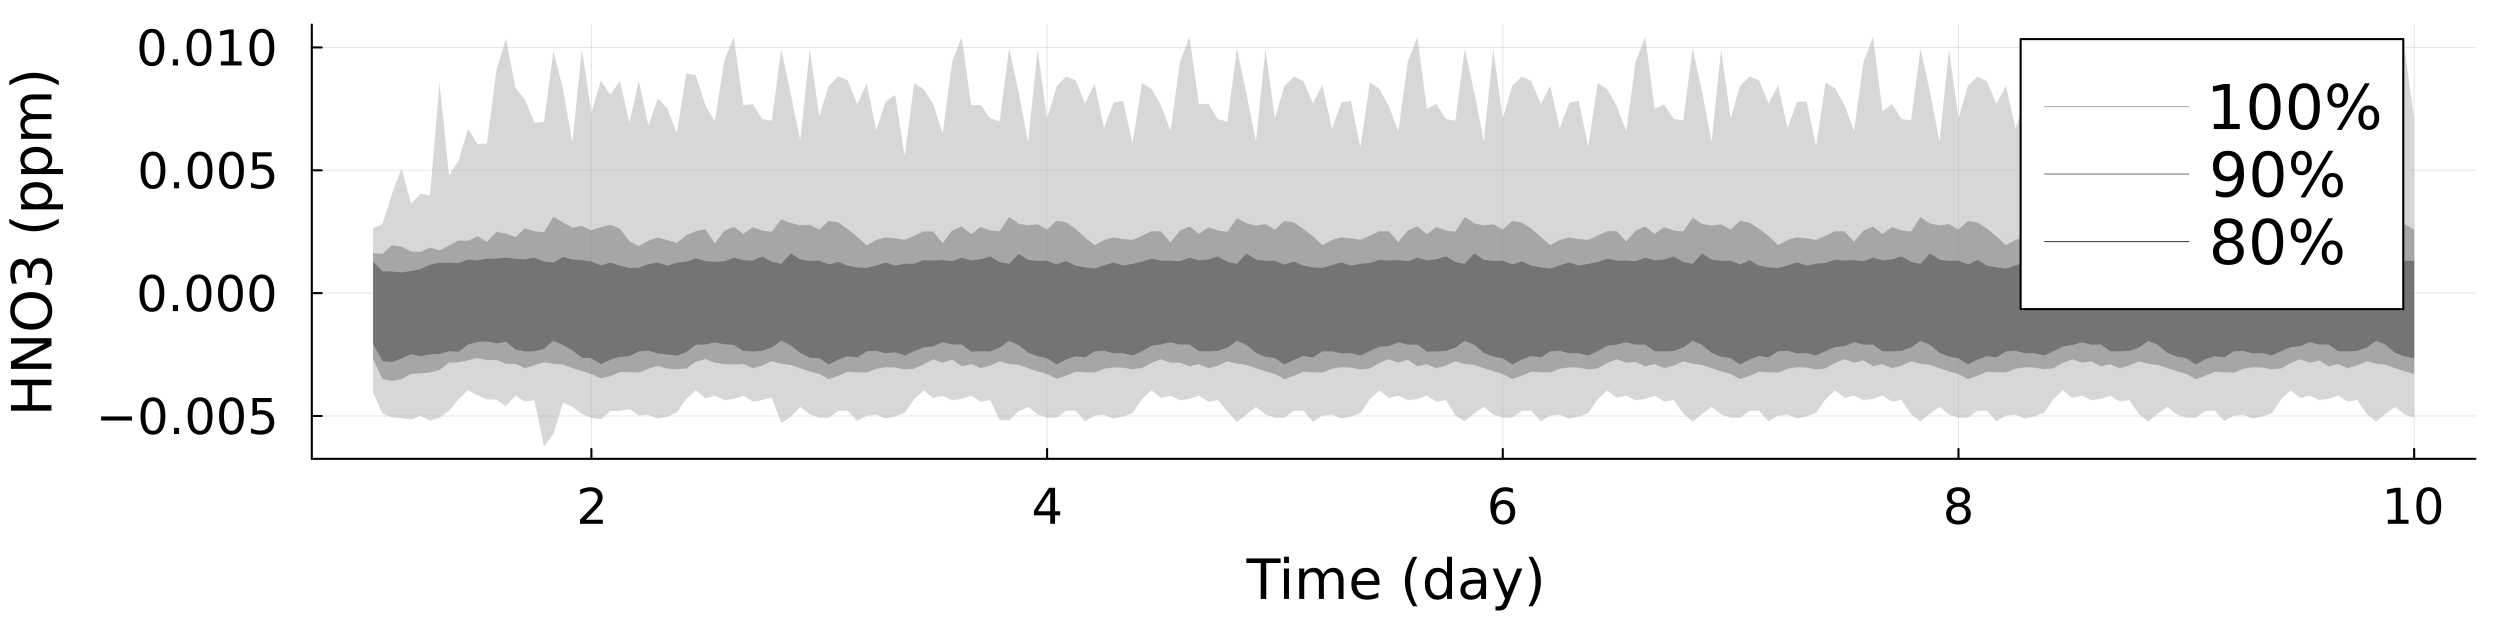 <?xml version="1.0" encoding="utf-8"?>
<svg xmlns="http://www.w3.org/2000/svg" xmlns:xlink="http://www.w3.org/1999/xlink" width="1200" height="300" viewBox="0 0 4800 1200">
<rect x="0" y="0" width="4800" height="1200" fill="#333333" stroke="none"/>
<defs>
  <clipPath id="clip320">
    <rect x="0" y="0" width="4800" height="1200"/>
  </clipPath>
</defs>
<path clip-path="url(#clip320)" d="M0 1200 L4800 1200 L4800 0 L0 0  Z" fill="#ffffff" fill-rule="evenodd" fill-opacity="1"/>
<defs>
  <clipPath id="clip321">
    <rect x="960" y="0" width="3361" height="1200"/>
  </clipPath>
</defs>
<path clip-path="url(#clip320)" d="M598.681 880.951 L4752.76 880.951 L4752.76 47.244 L598.681 47.244  Z" fill="#ffffff" fill-rule="evenodd" fill-opacity="1"/>
<defs>
  <clipPath id="clip322">
    <rect x="598" y="47" width="4155" height="835"/>
  </clipPath>
</defs>
<polyline clip-path="url(#clip322)" style="stroke:#000000; stroke-linecap:round; stroke-linejoin:round; stroke-width:2; stroke-opacity:0.1; fill:none" points="1135.48,880.951 1135.48,47.244 "/>
<polyline clip-path="url(#clip322)" style="stroke:#000000; stroke-linecap:round; stroke-linejoin:round; stroke-width:2; stroke-opacity:0.1; fill:none" points="2010.41,880.951 2010.41,47.244 "/>
<polyline clip-path="url(#clip322)" style="stroke:#000000; stroke-linecap:round; stroke-linejoin:round; stroke-width:2; stroke-opacity:0.1; fill:none" points="2885.34,880.951 2885.34,47.244 "/>
<polyline clip-path="url(#clip322)" style="stroke:#000000; stroke-linecap:round; stroke-linejoin:round; stroke-width:2; stroke-opacity:0.1; fill:none" points="3760.26,880.951 3760.26,47.244 "/>
<polyline clip-path="url(#clip322)" style="stroke:#000000; stroke-linecap:round; stroke-linejoin:round; stroke-width:2; stroke-opacity:0.1; fill:none" points="4635.19,880.951 4635.19,47.244 "/>
<polyline clip-path="url(#clip320)" style="stroke:#000000; stroke-linecap:round; stroke-linejoin:round; stroke-width:4; stroke-opacity:1; fill:none" points="598.681,880.951 4752.76,880.951 "/>
<polyline clip-path="url(#clip320)" style="stroke:#000000; stroke-linecap:round; stroke-linejoin:round; stroke-width:4; stroke-opacity:1; fill:none" points="1135.48,880.951 1135.48,862.054 "/>
<polyline clip-path="url(#clip320)" style="stroke:#000000; stroke-linecap:round; stroke-linejoin:round; stroke-width:4; stroke-opacity:1; fill:none" points="2010.41,880.951 2010.41,862.054 "/>
<polyline clip-path="url(#clip320)" style="stroke:#000000; stroke-linecap:round; stroke-linejoin:round; stroke-width:4; stroke-opacity:1; fill:none" points="2885.34,880.951 2885.34,862.054 "/>
<polyline clip-path="url(#clip320)" style="stroke:#000000; stroke-linecap:round; stroke-linejoin:round; stroke-width:4; stroke-opacity:1; fill:none" points="3760.26,880.951 3760.26,862.054 "/>
<polyline clip-path="url(#clip320)" style="stroke:#000000; stroke-linecap:round; stroke-linejoin:round; stroke-width:4; stroke-opacity:1; fill:none" points="4635.19,880.951 4635.19,862.054 "/>
<path clip-path="url(#clip320)" d="M1124.79 997.881 L1157.43 997.881 L1157.43 1005.75 L1113.54 1005.75 L1113.54 997.881 Q1118.86 992.372 1128.03 983.113 Q1137.24 973.807 1139.6 971.122 Q1144.1 966.076 1145.85 962.604 Q1147.66 959.085 1147.66 955.705 Q1147.66 950.196 1143.77 946.724 Q1139.93 943.252 1133.73 943.252 Q1129.33 943.252 1124.42 944.78 Q1119.56 946.307 1114 949.409 L1114 939.965 Q1119.65 937.696 1124.56 936.539 Q1129.47 935.382 1133.54 935.382 Q1144.28 935.382 1150.67 940.752 Q1157.06 946.122 1157.06 955.104 Q1157.06 959.363 1155.44 963.205 Q1153.86 967.002 1149.65 972.187 Q1148.49 973.529 1142.29 979.965 Q1136.09 986.353 1124.79 997.881 Z" fill="#000000" fill-rule="nonzero" fill-opacity="1" /><path clip-path="url(#clip320)" d="M2016.43 944.78 L1992.82 981.678 L2016.43 981.678 L2016.43 944.78 M2013.97 936.631 L2025.73 936.631 L2025.73 981.678 L2035.6 981.678 L2035.6 989.455 L2025.73 989.455 L2025.73 1005.75 L2016.43 1005.75 L2016.43 989.455 L1985.23 989.455 L1985.23 980.428 L2013.97 936.631 Z" fill="#000000" fill-rule="nonzero" fill-opacity="1" /><path clip-path="url(#clip320)" d="M2886.15 967.465 Q2879.85 967.465 2876.15 971.77 Q2872.49 976.076 2872.49 983.576 Q2872.49 991.029 2876.15 995.381 Q2879.85 999.687 2886.15 999.687 Q2892.44 999.687 2896.1 995.381 Q2899.8 991.029 2899.8 983.576 Q2899.8 976.076 2896.1 971.77 Q2892.44 967.465 2886.15 967.465 M2904.71 938.159 L2904.71 946.678 Q2901.19 945.011 2897.58 944.131 Q2894.02 943.252 2890.5 943.252 Q2881.24 943.252 2876.33 949.502 Q2871.47 955.752 2870.78 968.391 Q2873.51 964.363 2877.63 962.233 Q2881.75 960.057 2886.7 960.057 Q2897.12 960.057 2903.14 966.4 Q2909.2 972.696 2909.2 983.576 Q2909.2 994.224 2902.91 1000.66 Q2896.61 1007.09 2886.15 1007.09 Q2874.16 1007.09 2867.81 997.927 Q2861.47 988.715 2861.47 971.261 Q2861.47 954.872 2869.25 945.15 Q2877.03 935.382 2890.13 935.382 Q2893.65 935.382 2897.21 936.076 Q2900.82 936.77 2904.71 938.159 Z" fill="#000000" fill-rule="nonzero" fill-opacity="1" /><path clip-path="url(#clip320)" d="M3760.26 972.928 Q3753.6 972.928 3749.75 976.492 Q3745.96 980.057 3745.96 986.307 Q3745.96 992.557 3749.75 996.122 Q3753.6 999.687 3760.26 999.687 Q3766.93 999.687 3770.77 996.122 Q3774.61 992.511 3774.61 986.307 Q3774.61 980.057 3770.77 976.492 Q3766.97 972.928 3760.26 972.928 M3750.91 968.946 Q3744.89 967.465 3741.51 963.344 Q3738.18 959.224 3738.18 953.298 Q3738.18 945.011 3744.06 940.196 Q3749.98 935.382 3760.26 935.382 Q3770.59 935.382 3776.47 940.196 Q3782.35 945.011 3782.35 953.298 Q3782.35 959.224 3778.97 963.344 Q3775.63 967.465 3769.66 968.946 Q3776.42 970.52 3780.17 975.104 Q3783.97 979.687 3783.97 986.307 Q3783.97 996.353 3777.81 1001.72 Q3771.7 1007.09 3760.26 1007.09 Q3748.83 1007.09 3742.67 1001.72 Q3736.56 996.353 3736.56 986.307 Q3736.56 979.687 3740.35 975.104 Q3744.15 970.52 3750.91 968.946 M3747.48 954.178 Q3747.48 959.548 3750.82 962.557 Q3754.2 965.567 3760.26 965.567 Q3766.28 965.567 3769.66 962.557 Q3773.09 959.548 3773.09 954.178 Q3773.09 948.807 3769.66 945.798 Q3766.28 942.789 3760.26 942.789 Q3754.2 942.789 3750.82 945.798 Q3747.48 948.807 3747.48 954.178 Z" fill="#000000" fill-rule="nonzero" fill-opacity="1" /><path clip-path="url(#clip320)" d="M4584.56 997.881 L4599.84 997.881 L4599.84 945.15 L4583.22 948.483 L4583.22 939.965 L4599.75 936.631 L4609.1 936.631 L4609.1 997.881 L4624.38 997.881 L4624.38 1005.75 L4584.56 1005.75 L4584.56 997.881 Z" fill="#000000" fill-rule="nonzero" fill-opacity="1" /><path clip-path="url(#clip320)" d="M4663.27 942.789 Q4656.04 942.789 4652.39 949.918 Q4648.78 957.002 4648.78 971.261 Q4648.78 985.474 4652.39 992.603 Q4656.04 999.687 4663.27 999.687 Q4670.53 999.687 4674.15 992.603 Q4677.8 985.474 4677.8 971.261 Q4677.8 957.002 4674.15 949.918 Q4670.53 942.789 4663.27 942.789 M4663.27 935.382 Q4674.89 935.382 4681 944.594 Q4687.16 953.761 4687.16 971.261 Q4687.16 988.715 4681 997.927 Q4674.89 1007.09 4663.27 1007.09 Q4651.65 1007.09 4645.49 997.927 Q4639.38 988.715 4639.38 971.261 Q4639.38 953.761 4645.49 944.594 Q4651.65 935.382 4663.27 935.382 Z" fill="#000000" fill-rule="nonzero" fill-opacity="1" /><path clip-path="url(#clip320)" d="M2392.96 1072.18 L2458.74 1072.18 L2458.74 1081.04 L2431.14 1081.04 L2431.14 1149.94 L2420.56 1149.94 L2420.56 1081.04 L2392.96 1081.04 L2392.96 1072.18 Z" fill="#000000" fill-rule="nonzero" fill-opacity="1" /><path clip-path="url(#clip320)" d="M2465.2 1091.61 L2474.78 1091.61 L2474.78 1149.94 L2465.2 1149.94 L2465.2 1091.61 M2465.2 1068.9 L2474.78 1068.9 L2474.78 1081.04 L2465.2 1081.04 L2465.2 1068.9 Z" fill="#000000" fill-rule="nonzero" fill-opacity="1" /><path clip-path="url(#clip320)" d="M2540.25 1102.81 Q2543.84 1096.35 2548.84 1093.28 Q2553.84 1090.2 2560.61 1090.2 Q2569.73 1090.2 2574.68 1096.61 Q2579.63 1102.96 2579.63 1114.74 L2579.63 1149.94 L2569.99 1149.94 L2569.99 1115.05 Q2569.99 1106.66 2567.02 1102.6 Q2564.05 1098.54 2557.96 1098.54 Q2550.51 1098.54 2546.19 1103.49 Q2541.86 1108.43 2541.86 1116.97 L2541.86 1149.94 L2532.23 1149.94 L2532.23 1115.05 Q2532.23 1106.61 2529.26 1102.6 Q2526.29 1098.54 2520.09 1098.54 Q2512.75 1098.54 2508.43 1103.54 Q2504.1 1108.49 2504.1 1116.97 L2504.1 1149.94 L2494.47 1149.94 L2494.47 1091.61 L2504.1 1091.61 L2504.1 1100.67 Q2507.39 1095.31 2511.97 1092.76 Q2516.55 1090.2 2522.85 1090.2 Q2529.21 1090.2 2533.64 1093.43 Q2538.11 1096.66 2540.25 1102.81 Z" fill="#000000" fill-rule="nonzero" fill-opacity="1" /><path clip-path="url(#clip320)" d="M2648.64 1118.38 L2648.64 1123.07 L2604.57 1123.07 Q2605.2 1132.96 2610.51 1138.17 Q2615.87 1143.33 2625.41 1143.33 Q2630.93 1143.33 2636.08 1141.97 Q2641.29 1140.62 2646.4 1137.91 L2646.4 1146.97 Q2641.24 1149.16 2635.82 1150.31 Q2630.41 1151.45 2624.83 1151.45 Q2610.87 1151.45 2602.7 1143.33 Q2594.57 1135.2 2594.57 1121.35 Q2594.57 1107.03 2602.28 1098.64 Q2610.04 1090.2 2623.17 1090.2 Q2634.94 1090.2 2641.76 1097.81 Q2648.64 1105.36 2648.64 1118.38 M2639.05 1115.57 Q2638.95 1107.7 2634.62 1103.02 Q2630.35 1098.33 2623.27 1098.33 Q2615.25 1098.33 2610.41 1102.86 Q2605.61 1107.39 2604.89 1115.62 L2639.05 1115.57 Z" fill="#000000" fill-rule="nonzero" fill-opacity="1" /><path clip-path="url(#clip320)" d="M2721.29 1069.01 Q2714.31 1080.99 2710.93 1092.7 Q2707.54 1104.42 2707.54 1116.45 Q2707.54 1128.49 2710.93 1140.31 Q2714.36 1152.08 2721.29 1164.01 L2712.96 1164.01 Q2705.15 1151.77 2701.24 1139.94 Q2697.38 1128.12 2697.38 1116.45 Q2697.38 1104.84 2701.24 1093.07 Q2705.09 1081.3 2712.96 1069.01 L2721.29 1069.01 Z" fill="#000000" fill-rule="nonzero" fill-opacity="1" /><path clip-path="url(#clip320)" d="M2778.27 1100.46 L2778.27 1068.9 L2787.85 1068.9 L2787.85 1149.94 L2778.27 1149.94 L2778.27 1141.19 Q2775.25 1146.4 2770.61 1148.95 Q2766.03 1151.45 2759.57 1151.45 Q2749 1151.45 2742.33 1143.02 Q2735.72 1134.58 2735.72 1120.83 Q2735.72 1107.08 2742.33 1098.64 Q2749 1090.2 2759.57 1090.2 Q2766.03 1090.2 2770.61 1092.76 Q2775.25 1095.26 2778.27 1100.46 M2745.61 1120.83 Q2745.61 1131.4 2749.94 1137.44 Q2754.31 1143.43 2761.92 1143.43 Q2769.52 1143.43 2773.89 1137.44 Q2778.27 1131.4 2778.27 1120.83 Q2778.27 1110.26 2773.89 1104.27 Q2769.52 1098.23 2761.92 1098.23 Q2754.31 1098.23 2749.94 1104.27 Q2745.61 1110.26 2745.61 1120.83 Z" fill="#000000" fill-rule="nonzero" fill-opacity="1" /><path clip-path="url(#clip320)" d="M2834.1 1120.62 Q2822.49 1120.62 2818.01 1123.28 Q2813.53 1125.93 2813.53 1132.34 Q2813.53 1137.44 2816.86 1140.46 Q2820.25 1143.43 2826.03 1143.43 Q2834 1143.43 2838.79 1137.81 Q2843.63 1132.13 2843.63 1122.76 L2843.63 1120.62 L2834.1 1120.62 M2853.22 1116.66 L2853.22 1149.94 L2843.63 1149.94 L2843.63 1141.09 Q2840.35 1146.4 2835.46 1148.95 Q2830.56 1151.45 2823.48 1151.45 Q2814.52 1151.45 2809.21 1146.45 Q2803.95 1141.4 2803.95 1132.96 Q2803.95 1123.12 2810.51 1118.12 Q2817.12 1113.12 2830.2 1113.12 L2843.63 1113.12 L2843.63 1112.18 Q2843.63 1105.57 2839.26 1101.98 Q2834.94 1098.33 2827.07 1098.33 Q2822.07 1098.33 2817.33 1099.53 Q2812.59 1100.73 2808.22 1103.12 L2808.22 1094.27 Q2813.48 1092.24 2818.43 1091.25 Q2823.37 1090.2 2828.06 1090.2 Q2840.72 1090.2 2846.97 1096.77 Q2853.22 1103.33 2853.22 1116.66 Z" fill="#000000" fill-rule="nonzero" fill-opacity="1" /><path clip-path="url(#clip320)" d="M2897.23 1155.36 Q2893.17 1165.78 2889.31 1168.95 Q2885.46 1172.13 2879 1172.13 L2871.34 1172.13 L2871.34 1164.11 L2876.97 1164.11 Q2880.93 1164.11 2883.11 1162.24 Q2885.3 1160.36 2887.96 1153.38 L2889.68 1149.01 L2866.08 1091.61 L2876.24 1091.61 L2894.47 1137.24 L2912.7 1091.61 L2922.85 1091.61 L2897.23 1155.36 Z" fill="#000000" fill-rule="nonzero" fill-opacity="1" /><path clip-path="url(#clip320)" d="M2934.57 1069.01 L2942.9 1069.01 Q2950.72 1081.3 2954.57 1093.07 Q2958.48 1104.84 2958.48 1116.45 Q2958.48 1128.12 2954.57 1139.94 Q2950.72 1151.77 2942.9 1164.01 L2934.57 1164.01 Q2941.5 1152.08 2944.88 1140.31 Q2948.32 1128.49 2948.32 1116.45 Q2948.32 1104.42 2944.88 1092.7 Q2941.5 1080.99 2934.57 1069.01 Z" fill="#000000" fill-rule="nonzero" fill-opacity="1" /><polyline clip-path="url(#clip322)" style="stroke:#000000; stroke-linecap:round; stroke-linejoin:round; stroke-width:2; stroke-opacity:0.1; fill:none" points="598.681,798.657 4752.76,798.657 "/>
<polyline clip-path="url(#clip322)" style="stroke:#000000; stroke-linecap:round; stroke-linejoin:round; stroke-width:2; stroke-opacity:0.1; fill:none" points="598.681,562.806 4752.76,562.806 "/>
<polyline clip-path="url(#clip322)" style="stroke:#000000; stroke-linecap:round; stroke-linejoin:round; stroke-width:2; stroke-opacity:0.1; fill:none" points="598.681,326.956 4752.76,326.956 "/>
<polyline clip-path="url(#clip322)" style="stroke:#000000; stroke-linecap:round; stroke-linejoin:round; stroke-width:2; stroke-opacity:0.1; fill:none" points="598.681,91.105 4752.76,91.105 "/>
<polyline clip-path="url(#clip320)" style="stroke:#000000; stroke-linecap:round; stroke-linejoin:round; stroke-width:4; stroke-opacity:1; fill:none" points="598.681,880.951 598.681,47.244 "/>
<polyline clip-path="url(#clip320)" style="stroke:#000000; stroke-linecap:round; stroke-linejoin:round; stroke-width:4; stroke-opacity:1; fill:none" points="598.681,798.657 617.579,798.657 "/>
<polyline clip-path="url(#clip320)" style="stroke:#000000; stroke-linecap:round; stroke-linejoin:round; stroke-width:4; stroke-opacity:1; fill:none" points="598.681,562.806 617.579,562.806 "/>
<polyline clip-path="url(#clip320)" style="stroke:#000000; stroke-linecap:round; stroke-linejoin:round; stroke-width:4; stroke-opacity:1; fill:none" points="598.681,326.956 617.579,326.956 "/>
<polyline clip-path="url(#clip320)" style="stroke:#000000; stroke-linecap:round; stroke-linejoin:round; stroke-width:4; stroke-opacity:1; fill:none" points="598.681,91.105 617.579,91.105 "/>
<path clip-path="url(#clip320)" d="M194.136 799.56 L253.488 799.56 L253.488 807.43 L194.136 807.43 L194.136 799.56 Z" fill="#000000" fill-rule="nonzero" fill-opacity="1" /><path clip-path="url(#clip320)" d="M293.673 770.254 Q286.451 770.254 282.793 777.384 Q279.182 784.467 279.182 798.726 Q279.182 812.939 282.793 820.069 Q286.451 827.152 293.673 827.152 Q300.941 827.152 304.552 820.069 Q308.21 812.939 308.21 798.726 Q308.21 784.467 304.552 777.384 Q300.941 770.254 293.673 770.254 M293.673 762.847 Q305.293 762.847 311.404 772.06 Q317.562 781.226 317.562 798.726 Q317.562 816.18 311.404 825.393 Q305.293 834.559 293.673 834.559 Q282.053 834.559 275.895 825.393 Q269.784 816.18 269.784 798.726 Q269.784 781.226 275.895 772.06 Q282.053 762.847 293.673 762.847 Z" fill="#000000" fill-rule="nonzero" fill-opacity="1" /><path clip-path="url(#clip320)" d="M333.997 821.458 L343.765 821.458 L343.765 833.217 L333.997 833.217 L333.997 821.458 Z" fill="#000000" fill-rule="nonzero" fill-opacity="1" /><path clip-path="url(#clip320)" d="M384.135 770.254 Q376.913 770.254 373.256 777.384 Q369.645 784.467 369.645 798.726 Q369.645 812.939 373.256 820.069 Q376.913 827.152 384.135 827.152 Q391.404 827.152 395.015 820.069 Q398.672 812.939 398.672 798.726 Q398.672 784.467 395.015 777.384 Q391.404 770.254 384.135 770.254 M384.135 762.847 Q395.756 762.847 401.867 772.06 Q408.024 781.226 408.024 798.726 Q408.024 816.18 401.867 825.393 Q395.756 834.559 384.135 834.559 Q372.515 834.559 366.358 825.393 Q360.247 816.18 360.247 798.726 Q360.247 781.226 366.358 772.06 Q372.515 762.847 384.135 762.847 Z" fill="#000000" fill-rule="nonzero" fill-opacity="1" /><path clip-path="url(#clip320)" d="M444.459 770.254 Q437.237 770.254 433.58 777.384 Q429.968 784.467 429.968 798.726 Q429.968 812.939 433.58 820.069 Q437.237 827.152 444.459 827.152 Q451.728 827.152 455.339 820.069 Q458.996 812.939 458.996 798.726 Q458.996 784.467 455.339 777.384 Q451.728 770.254 444.459 770.254 M444.459 762.847 Q456.079 762.847 462.19 772.06 Q468.348 781.226 468.348 798.726 Q468.348 816.18 462.19 825.393 Q456.079 834.559 444.459 834.559 Q432.839 834.559 426.681 825.393 Q420.57 816.18 420.57 798.726 Q420.57 781.226 426.681 772.06 Q432.839 762.847 444.459 762.847 Z" fill="#000000" fill-rule="nonzero" fill-opacity="1" /><path clip-path="url(#clip320)" d="M484.876 764.097 L521.588 764.097 L521.588 771.967 L493.44 771.967 L493.44 788.911 Q495.477 788.217 497.514 787.893 Q499.551 787.523 501.588 787.523 Q513.162 787.523 519.922 793.865 Q526.681 800.208 526.681 811.041 Q526.681 822.198 519.736 828.402 Q512.792 834.559 500.153 834.559 Q495.801 834.559 491.264 833.819 Q486.774 833.078 481.959 831.596 L481.959 822.198 Q486.126 824.467 490.57 825.578 Q495.014 826.689 499.968 826.689 Q507.977 826.689 512.653 822.476 Q517.329 818.263 517.329 811.041 Q517.329 803.819 512.653 799.606 Q507.977 795.393 499.968 795.393 Q496.218 795.393 492.468 796.226 Q488.764 797.06 484.876 798.819 L484.876 764.097 Z" fill="#000000" fill-rule="nonzero" fill-opacity="1" /><path clip-path="url(#clip320)" d="M291.682 534.404 Q284.46 534.404 280.803 541.533 Q277.191 548.617 277.191 562.876 Q277.191 577.089 280.803 584.218 Q284.46 591.302 291.682 591.302 Q298.951 591.302 302.562 584.218 Q306.219 577.089 306.219 562.876 Q306.219 548.617 302.562 541.533 Q298.951 534.404 291.682 534.404 M291.682 526.996 Q303.302 526.996 309.414 536.209 Q315.571 545.376 315.571 562.876 Q315.571 580.329 309.414 589.542 Q303.302 598.709 291.682 598.709 Q280.062 598.709 273.904 589.542 Q267.793 580.329 267.793 562.876 Q267.793 545.376 273.904 536.209 Q280.062 526.996 291.682 526.996 Z" fill="#000000" fill-rule="nonzero" fill-opacity="1" /><path clip-path="url(#clip320)" d="M332.006 585.607 L341.774 585.607 L341.774 597.366 L332.006 597.366 L332.006 585.607 Z" fill="#000000" fill-rule="nonzero" fill-opacity="1" /><path clip-path="url(#clip320)" d="M382.145 534.404 Q374.922 534.404 371.265 541.533 Q367.654 548.617 367.654 562.876 Q367.654 577.089 371.265 584.218 Q374.922 591.302 382.145 591.302 Q389.413 591.302 393.024 584.218 Q396.682 577.089 396.682 562.876 Q396.682 548.617 393.024 541.533 Q389.413 534.404 382.145 534.404 M382.145 526.996 Q393.765 526.996 399.876 536.209 Q406.033 545.376 406.033 562.876 Q406.033 580.329 399.876 589.542 Q393.765 598.709 382.145 598.709 Q370.524 598.709 364.367 589.542 Q358.256 580.329 358.256 562.876 Q358.256 545.376 364.367 536.209 Q370.524 526.996 382.145 526.996 Z" fill="#000000" fill-rule="nonzero" fill-opacity="1" /><path clip-path="url(#clip320)" d="M442.468 534.404 Q435.246 534.404 431.589 541.533 Q427.978 548.617 427.978 562.876 Q427.978 577.089 431.589 584.218 Q435.246 591.302 442.468 591.302 Q449.737 591.302 453.348 584.218 Q457.005 577.089 457.005 562.876 Q457.005 548.617 453.348 541.533 Q449.737 534.404 442.468 534.404 M442.468 526.996 Q454.089 526.996 460.2 536.209 Q466.357 545.376 466.357 562.876 Q466.357 580.329 460.2 589.542 Q454.089 598.709 442.468 598.709 Q430.848 598.709 424.691 589.542 Q418.58 580.329 418.58 562.876 Q418.58 545.376 424.691 536.209 Q430.848 526.996 442.468 526.996 Z" fill="#000000" fill-rule="nonzero" fill-opacity="1" /><path clip-path="url(#clip320)" d="M502.792 534.404 Q495.57 534.404 491.913 541.533 Q488.301 548.617 488.301 562.876 Q488.301 577.089 491.913 584.218 Q495.57 591.302 502.792 591.302 Q510.061 591.302 513.672 584.218 Q517.329 577.089 517.329 562.876 Q517.329 548.617 513.672 541.533 Q510.061 534.404 502.792 534.404 M502.792 526.996 Q514.412 526.996 520.524 536.209 Q526.681 545.376 526.681 562.876 Q526.681 580.329 520.524 589.542 Q514.412 598.709 502.792 598.709 Q491.172 598.709 485.014 589.542 Q478.903 580.329 478.903 562.876 Q478.903 545.376 485.014 536.209 Q491.172 526.996 502.792 526.996 Z" fill="#000000" fill-rule="nonzero" fill-opacity="1" /><path clip-path="url(#clip320)" d="M293.673 298.553 Q286.451 298.553 282.793 305.683 Q279.182 312.766 279.182 327.025 Q279.182 341.238 282.793 348.368 Q286.451 355.451 293.673 355.451 Q300.941 355.451 304.552 348.368 Q308.21 341.238 308.21 327.025 Q308.21 312.766 304.552 305.683 Q300.941 298.553 293.673 298.553 M293.673 291.146 Q305.293 291.146 311.404 300.359 Q317.562 309.525 317.562 327.025 Q317.562 344.479 311.404 353.692 Q305.293 362.858 293.673 362.858 Q282.053 362.858 275.895 353.692 Q269.784 344.479 269.784 327.025 Q269.784 309.525 275.895 300.359 Q282.053 291.146 293.673 291.146 Z" fill="#000000" fill-rule="nonzero" fill-opacity="1" /><path clip-path="url(#clip320)" d="M333.997 349.757 L343.765 349.757 L343.765 361.516 L333.997 361.516 L333.997 349.757 Z" fill="#000000" fill-rule="nonzero" fill-opacity="1" /><path clip-path="url(#clip320)" d="M384.135 298.553 Q376.913 298.553 373.256 305.683 Q369.645 312.766 369.645 327.025 Q369.645 341.238 373.256 348.368 Q376.913 355.451 384.135 355.451 Q391.404 355.451 395.015 348.368 Q398.672 341.238 398.672 327.025 Q398.672 312.766 395.015 305.683 Q391.404 298.553 384.135 298.553 M384.135 291.146 Q395.756 291.146 401.867 300.359 Q408.024 309.525 408.024 327.025 Q408.024 344.479 401.867 353.692 Q395.756 362.858 384.135 362.858 Q372.515 362.858 366.358 353.692 Q360.247 344.479 360.247 327.025 Q360.247 309.525 366.358 300.359 Q372.515 291.146 384.135 291.146 Z" fill="#000000" fill-rule="nonzero" fill-opacity="1" /><path clip-path="url(#clip320)" d="M444.459 298.553 Q437.237 298.553 433.58 305.683 Q429.968 312.766 429.968 327.025 Q429.968 341.238 433.58 348.368 Q437.237 355.451 444.459 355.451 Q451.728 355.451 455.339 348.368 Q458.996 341.238 458.996 327.025 Q458.996 312.766 455.339 305.683 Q451.728 298.553 444.459 298.553 M444.459 291.146 Q456.079 291.146 462.19 300.359 Q468.348 309.525 468.348 327.025 Q468.348 344.479 462.19 353.692 Q456.079 362.858 444.459 362.858 Q432.839 362.858 426.681 353.692 Q420.57 344.479 420.57 327.025 Q420.57 309.525 426.681 300.359 Q432.839 291.146 444.459 291.146 Z" fill="#000000" fill-rule="nonzero" fill-opacity="1" /><path clip-path="url(#clip320)" d="M484.876 292.396 L521.588 292.396 L521.588 300.266 L493.44 300.266 L493.44 317.211 Q495.477 316.516 497.514 316.192 Q499.551 315.822 501.588 315.822 Q513.162 315.822 519.922 322.164 Q526.681 328.507 526.681 339.34 Q526.681 350.497 519.736 356.701 Q512.792 362.858 500.153 362.858 Q495.801 362.858 491.264 362.118 Q486.774 361.377 481.959 359.896 L481.959 350.497 Q486.126 352.766 490.57 353.877 Q495.014 354.988 499.968 354.988 Q507.977 354.988 512.653 350.775 Q517.329 346.562 517.329 339.34 Q517.329 332.118 512.653 327.905 Q507.977 323.692 499.968 323.692 Q496.218 323.692 492.468 324.525 Q488.764 325.359 484.876 327.118 L484.876 292.396 Z" fill="#000000" fill-rule="nonzero" fill-opacity="1" /><path clip-path="url(#clip320)" d="M291.682 62.703 Q284.46 62.703 280.803 69.832 Q277.191 76.916 277.191 91.175 Q277.191 105.388 280.803 112.517 Q284.46 119.601 291.682 119.601 Q298.951 119.601 302.562 112.517 Q306.219 105.388 306.219 91.175 Q306.219 76.916 302.562 69.832 Q298.951 62.703 291.682 62.703 M291.682 55.295 Q303.302 55.295 309.414 64.508 Q315.571 73.675 315.571 91.175 Q315.571 108.628 309.414 117.841 Q303.302 127.008 291.682 127.008 Q280.062 127.008 273.904 117.841 Q267.793 108.628 267.793 91.175 Q267.793 73.675 273.904 64.508 Q280.062 55.295 291.682 55.295 Z" fill="#000000" fill-rule="nonzero" fill-opacity="1" /><path clip-path="url(#clip320)" d="M332.006 113.906 L341.774 113.906 L341.774 125.665 L332.006 125.665 L332.006 113.906 Z" fill="#000000" fill-rule="nonzero" fill-opacity="1" /><path clip-path="url(#clip320)" d="M382.145 62.703 Q374.922 62.703 371.265 69.832 Q367.654 76.916 367.654 91.175 Q367.654 105.388 371.265 112.517 Q374.922 119.601 382.145 119.601 Q389.413 119.601 393.024 112.517 Q396.682 105.388 396.682 91.175 Q396.682 76.916 393.024 69.832 Q389.413 62.703 382.145 62.703 M382.145 55.295 Q393.765 55.295 399.876 64.508 Q406.033 73.675 406.033 91.175 Q406.033 108.628 399.876 117.841 Q393.765 127.008 382.145 127.008 Q370.524 127.008 364.367 117.841 Q358.256 108.628 358.256 91.175 Q358.256 73.675 364.367 64.508 Q370.524 55.295 382.145 55.295 Z" fill="#000000" fill-rule="nonzero" fill-opacity="1" /><path clip-path="url(#clip320)" d="M424.089 117.795 L439.367 117.795 L439.367 65.064 L422.746 68.397 L422.746 59.879 L439.274 56.545 L448.626 56.545 L448.626 117.795 L463.903 117.795 L463.903 125.665 L424.089 125.665 L424.089 117.795 Z" fill="#000000" fill-rule="nonzero" fill-opacity="1" /><path clip-path="url(#clip320)" d="M502.792 62.703 Q495.57 62.703 491.913 69.832 Q488.301 76.916 488.301 91.175 Q488.301 105.388 491.913 112.517 Q495.57 119.601 502.792 119.601 Q510.061 119.601 513.672 112.517 Q517.329 105.388 517.329 91.175 Q517.329 76.916 513.672 69.832 Q510.061 62.703 502.792 62.703 M502.792 55.295 Q514.412 55.295 520.524 64.508 Q526.681 73.675 526.681 91.175 Q526.681 108.628 520.524 117.841 Q514.412 127.008 502.792 127.008 Q491.172 127.008 485.014 117.841 Q478.903 108.628 478.903 91.175 Q478.903 73.675 485.014 64.508 Q491.172 55.295 502.792 55.295 Z" fill="#000000" fill-rule="nonzero" fill-opacity="1" /><path clip-path="url(#clip320)" d="M21.048 788.419 L21.048 777.898 L52.923 777.898 L52.923 739.669 L21.048 739.669 L21.048 729.148 L98.808 729.148 L98.808 739.669 L61.777 739.669 L61.777 777.898 L98.808 777.898 L98.808 788.419 L21.048 788.419 Z" fill="#000000" fill-rule="nonzero" fill-opacity="1" /><path clip-path="url(#clip320)" d="M21.048 708.211 L21.048 694.044 L86.1 659.565 L21.048 659.565 L21.048 649.357 L98.808 649.357 L98.808 663.524 L33.757 698.003 L98.808 698.003 L98.808 708.211 L21.048 708.211 Z" fill="#000000" fill-rule="nonzero" fill-opacity="1" /><path clip-path="url(#clip320)" d="M28.184 596.858 Q28.184 608.316 36.725 615.087 Q45.267 621.805 60.007 621.805 Q74.694 621.805 83.236 615.087 Q91.777 608.316 91.777 596.858 Q91.777 585.399 83.236 578.733 Q74.694 572.014 60.007 572.014 Q45.267 572.014 36.725 578.733 Q28.184 585.399 28.184 596.858 M19.642 596.858 Q19.642 580.503 30.632 570.712 Q41.569 560.92 60.007 560.92 Q78.392 560.92 89.381 570.712 Q100.319 580.503 100.319 596.858 Q100.319 613.264 89.381 623.107 Q78.444 632.899 60.007 632.899 Q41.569 632.899 30.632 623.107 Q19.642 613.264 19.642 596.858 Z" fill="#000000" fill-rule="nonzero" fill-opacity="1" /><path clip-path="url(#clip320)" d="M56.882 511.65 Q58.496 504.098 63.6 499.879 Q68.704 495.608 76.204 495.608 Q87.715 495.608 94.017 503.525 Q100.319 511.441 100.319 526.025 Q100.319 530.92 99.329 536.129 Q98.392 541.285 96.465 546.806 L86.308 546.806 Q88.861 542.431 90.163 537.222 Q91.465 532.014 91.465 526.337 Q91.465 516.441 87.558 511.285 Q83.652 506.077 76.204 506.077 Q69.329 506.077 65.475 510.92 Q61.569 515.712 61.569 524.306 L61.569 533.368 L52.923 533.368 L52.923 523.889 Q52.923 516.129 49.85 512.014 Q46.725 507.9 40.892 507.9 Q34.903 507.9 31.725 512.17 Q28.496 516.389 28.496 524.306 Q28.496 528.629 29.434 533.577 Q30.371 538.524 32.35 544.462 L22.976 544.462 Q21.309 538.472 20.476 533.264 Q19.642 528.004 19.642 523.368 Q19.642 511.389 25.111 504.41 Q30.527 497.431 39.798 497.431 Q46.257 497.431 50.736 501.129 Q55.163 504.827 56.882 511.65 Z" fill="#000000" fill-rule="nonzero" fill-opacity="1" /><path clip-path="url(#clip320)" d="M17.871 420.088 Q29.85 427.067 41.569 430.452 Q53.288 433.838 65.319 433.838 Q77.35 433.838 89.173 430.452 Q100.944 427.015 112.871 420.088 L112.871 428.421 Q100.631 436.233 88.808 440.14 Q76.986 443.994 65.319 443.994 Q53.705 443.994 41.934 440.14 Q30.163 436.285 17.871 428.421 L17.871 420.088 Z" fill="#000000" fill-rule="nonzero" fill-opacity="1" /><path clip-path="url(#clip320)" d="M90.058 392.223 L120.996 392.223 L120.996 401.859 L40.475 401.859 L40.475 392.223 L49.33 392.223 Q44.121 389.202 41.621 384.619 Q39.069 379.984 39.069 373.577 Q39.069 362.953 47.507 356.338 Q55.944 349.671 69.694 349.671 Q83.444 349.671 91.881 356.338 Q100.319 362.953 100.319 373.577 Q100.319 379.984 97.819 384.619 Q95.267 389.202 90.058 392.223 M69.694 359.619 Q59.121 359.619 53.132 363.994 Q47.09 368.317 47.09 375.921 Q47.09 383.525 53.132 387.9 Q59.121 392.223 69.694 392.223 Q80.267 392.223 86.308 387.9 Q92.298 383.525 92.298 375.921 Q92.298 368.317 86.308 363.994 Q80.267 359.619 69.694 359.619 Z" fill="#000000" fill-rule="nonzero" fill-opacity="1" /><path clip-path="url(#clip320)" d="M90.058 324.515 L120.996 324.515 L120.996 334.151 L40.475 334.151 L40.475 324.515 L49.33 324.515 Q44.121 321.494 41.621 316.911 Q39.069 312.276 39.069 305.869 Q39.069 295.245 47.507 288.63 Q55.944 281.963 69.694 281.963 Q83.444 281.963 91.881 288.63 Q100.319 295.245 100.319 305.869 Q100.319 312.276 97.819 316.911 Q95.267 321.494 90.058 324.515 M69.694 291.911 Q59.121 291.911 53.132 296.286 Q47.09 300.609 47.09 308.213 Q47.09 315.817 53.132 320.192 Q59.121 324.515 69.694 324.515 Q80.267 324.515 86.308 320.192 Q92.298 315.817 92.298 308.213 Q92.298 300.609 86.308 296.286 Q80.267 291.911 69.694 291.911 Z" fill="#000000" fill-rule="nonzero" fill-opacity="1" /><path clip-path="url(#clip320)" d="M51.673 220.662 Q45.215 217.068 42.142 212.068 Q39.069 207.068 39.069 200.297 Q39.069 191.183 45.475 186.235 Q51.83 181.287 63.6 181.287 L98.808 181.287 L98.808 190.922 L63.913 190.922 Q55.527 190.922 51.465 193.891 Q47.402 196.86 47.402 202.953 Q47.402 210.401 52.35 214.724 Q57.298 219.047 65.84 219.047 L98.808 219.047 L98.808 228.682 L63.913 228.682 Q55.475 228.682 51.465 231.651 Q47.402 234.62 47.402 240.818 Q47.402 248.161 52.402 252.484 Q57.35 256.807 65.84 256.807 L98.808 256.807 L98.808 266.443 L40.475 266.443 L40.475 256.807 L49.538 256.807 Q44.173 253.526 41.621 248.943 Q39.069 244.359 39.069 238.057 Q39.069 231.703 42.298 227.276 Q45.527 222.797 51.673 220.662 Z" fill="#000000" fill-rule="nonzero" fill-opacity="1" /><path clip-path="url(#clip320)" d="M17.871 163.683 L17.871 155.349 Q30.163 147.537 41.934 143.683 Q53.705 139.777 65.319 139.777 Q76.986 139.777 88.808 143.683 Q100.631 147.537 112.871 155.349 L112.871 163.683 Q100.944 156.756 89.173 153.37 Q77.35 149.933 65.319 149.933 Q53.288 149.933 41.569 153.37 Q29.85 156.756 17.871 163.683 Z" fill="#000000" fill-rule="nonzero" fill-opacity="1" /><path clip-path="url(#clip322)" d="M716.249 753.333 L734.477 794.58 L752.704 801.207 L770.932 802.789 L789.16 805.689 L807.387 798.09 L825.615 807.364 L843.842 801.985 L862.07 788.765 L880.298 766.909 L898.525 749.448 L916.753 758.822 L934.981 766.736 L953.208 767.617 L971.436 779.91 L989.663 759.767 L1007.89 770.976 L1026.12 768.478 L1044.35 857.356 L1062.57 833.577 L1080.8 773.196 L1099.03 781.421 L1117.26 794.547 L1135.48 802.165 L1153.71 805.159 L1171.94 789.301 L1190.17 788.84 L1208.39 785.316 L1226.62 797.766 L1244.85 796.397 L1263.08 803.731 L1281.31 799.895 L1299.53 791.738 L1317.76 766.179 L1335.99 749.13 L1354.22 764.97 L1372.44 759.868 L1390.67 768.406 L1408.9 765.872 L1427.13 759.637 L1445.35 771.192 L1463.58 768.09 L1481.81 763.568 L1500.04 812.346 L1518.26 800.484 L1536.49 781.237 L1554.72 795.671 L1572.95 801.88 L1591.17 801.787 L1609.4 788.912 L1627.63 788.653 L1645.86 808.479 L1664.09 797.939 L1682.31 796.341 L1700.54 803.66 L1718.77 799.42 L1737 792.715 L1755.22 766.392 L1773.45 749.741 L1791.68 764.187 L1809.91 760.33 L1828.13 768.266 L1846.36 765.991 L1864.59 759.672 L1882.82 771.148 L1901.04 768.13 L1919.27 806.492 L1937.5 807.118 L1955.73 789.74 L1973.95 781.314 L1992.18 795.71 L2010.41 801.895 L2028.64 801.73 L2046.87 788.905 L2065.09 788.563 L2083.32 809.037 L2101.55 797.894 L2119.78 796.365 L2138 803.749 L2156.23 799.6 L2174.46 793.337 L2192.69 766.293 L2210.91 749.362 L2229.14 764.001 L2247.37 759.817 L2265.6 768.39 L2283.82 765.92 L2302.05 759.671 L2320.28 771.229 L2338.51 768.152 L2356.74 790.471 L2374.96 810.142 L2393.19 795.907 L2411.42 781.248 L2429.65 795.666 L2447.87 801.922 L2466.1 801.793 L2484.33 788.941 L2502.56 788.598 L2520.78 809.518 L2539.01 797.907 L2557.24 796.32 L2575.47 803.655 L2593.69 799.5 L2611.92 793.166 L2630.15 766.358 L2648.38 749.633 L2666.6 764.125 L2684.83 759.756 L2703.06 768.317 L2721.29 766.001 L2739.52 759.723 L2757.74 771.169 L2775.97 768.104 L2794.2 797.519 L2812.43 808.915 L2830.65 793.432 L2848.88 781.301 L2867.11 795.715 L2885.34 801.926 L2903.56 801.756 L2921.79 788.897 L2940.02 788.572 L2958.25 808.738 L2976.47 797.911 L2994.7 796.338 L3012.93 803.689 L3031.16 799.553 L3049.38 793.462 L3067.61 766.332 L3085.84 749.475 L3104.07 764.033 L3122.3 759.771 L3140.52 768.368 L3158.75 765.977 L3176.98 759.699 L3195.21 771.18 L3213.43 768.133 L3231.66 793.681 L3249.89 809.71 L3268.12 794.355 L3286.34 781.291 L3304.57 795.709 L3322.8 801.928 L3341.03 801.758 L3359.25 788.898 L3377.48 788.596 L3395.71 809.089 L3413.94 797.892 L3432.16 796.309 L3450.39 803.652 L3468.62 799.51 L3486.85 792.948 L3505.08 766.352 L3523.3 749.595 L3541.53 764.112 L3559.76 759.793 L3577.99 768.345 L3596.21 765.98 L3614.44 759.7 L3632.67 771.146 L3650.9 768.098 L3669.12 795.3 L3687.35 809.405 L3705.58 793.962 L3723.81 781.319 L3742.03 795.723 L3760.26 801.916 L3778.49 801.752 L3796.72 788.917 L3814.94 788.579 L3833.17 808.803 L3851.4 797.899 L3869.63 796.333 L3887.86 803.686 L3906.08 799.531 L3924.31 792.659 L3942.54 766.328 L3960.77 749.524 L3978.99 764.041 L3997.22 759.767 L4015.45 768.367 L4033.68 765.956 L4051.9 759.689 L4070.13 771.178 L4088.36 768.126 L4106.59 794.994 L4124.81 809.383 L4143.04 793.985 L4161.27 781.28 L4179.5 795.693 L4197.72 801.918 L4215.95 801.757 L4234.18 788.912 L4252.41 788.586 L4270.64 808.56 L4288.86 797.919 L4307.09 796.338 L4325.32 803.698 L4343.55 799.511 L4361.77 793.676 L4380 766.317 L4398.23 749.553 L4416.46 764.086 L4434.68 759.77 L4452.91 768.323 L4471.14 765.963 L4489.37 759.676 L4507.59 771.171 L4525.82 768.113 L4544.05 794.684 L4562.28 809.499 L4580.5 794.097 L4598.73 781.279 L4616.96 795.685 L4635.19 801.905 L4635.19 227.35 L4616.96 94.739 L4598.73 271.164 L4580.5 177.63 L4562.28 92.741 L4544.05 231.598 L4525.82 228.803 L4507.59 199.657 L4489.37 206.366 L4471.14 71.234 L4452.91 118.031 L4434.68 251.68 L4416.46 204.133 L4398.23 169.551 L4380 159.231 L4361.77 280.615 L4343.55 193.761 L4325.32 198.834 L4307.09 245.976 L4288.86 163.4 L4270.64 199.591 L4252.41 154.898 L4234.18 147.131 L4215.95 164.617 L4197.72 227.319 L4179.5 94.715 L4161.27 271.386 L4143.04 178.122 L4124.81 92.366 L4106.59 231.352 L4088.36 228.014 L4070.13 200.632 L4051.9 209.78 L4033.68 70.972 L4015.45 118.087 L3997.22 251.756 L3978.99 203.697 L3960.77 171.257 L3942.54 158.486 L3924.31 280.877 L3906.08 194.017 L3887.86 194.254 L3869.63 246.956 L3851.4 164.495 L3833.17 199.594 L3814.94 156.353 L3796.72 146.992 L3778.49 164.637 L3760.26 227.327 L3742.03 94.778 L3723.81 271.203 L3705.58 176.549 L3687.35 93.347 L3669.12 231.278 L3650.9 228.483 L3632.67 200.06 L3614.44 213.897 L3596.21 71.129 L3577.99 118.046 L3559.76 251.692 L3541.53 201.416 L3523.3 169.819 L3505.08 158.748 L3486.85 280.518 L3468.62 194.914 L3450.39 195.431 L3432.16 246.546 L3413.94 163.749 L3395.71 198.875 L3377.48 154.261 L3359.25 146.944 L3341.03 164.69 L3322.8 227.307 L3304.57 94.732 L3286.34 271.401 L3268.12 177.049 L3249.89 92.798 L3231.66 231.396 L3213.43 228.2 L3195.21 200.564 L3176.98 209.105 L3158.75 71.236 L3140.52 118.014 L3122.3 251.73 L3104.07 202.716 L3085.84 171.268 L3067.61 159.331 L3049.38 281.763 L3031.16 193.643 L3012.93 197.412 L2994.7 246.16 L2976.47 165.182 L2958.25 199.555 L2940.02 155.631 L2921.79 147.189 L2903.56 164.804 L2885.34 227.411 L2867.11 94.768 L2848.88 271.174 L2830.65 177.997 L2812.43 93.395 L2794.2 231.763 L2775.97 228.609 L2757.74 199.632 L2739.52 209.091 L2721.29 71.044 L2703.06 117.921 L2684.83 251.803 L2666.6 203.842 L2648.38 170.734 L2630.15 158.151 L2611.92 283.302 L2593.69 193.73 L2575.47 196.682 L2557.24 247.182 L2539.01 163.319 L2520.78 198.954 L2502.56 155.718 L2484.33 146.965 L2466.1 165.157 L2447.87 226.987 L2429.65 94.722 L2411.42 271.256 L2393.19 180.266 L2374.96 92.911 L2356.74 233.4 L2338.51 228.829 L2320.28 199.572 L2302.05 200.039 L2283.82 71.077 L2265.6 118.484 L2247.37 250.667 L2229.14 202.19 L2210.91 171.27 L2192.69 158.969 L2174.46 275.321 L2156.23 193.879 L2138 196.958 L2119.78 245.184 L2101.55 161.245 L2083.32 198.943 L2065.09 154.2 L2046.87 146.956 L2028.64 166.057 L2010.41 228.443 L1992.18 94.834 L1973.95 273.381 L1955.73 176.965 L1937.5 92.538 L1919.27 232.781 L1901.04 227.204 L1882.82 201.626 L1864.59 201.591 L1846.36 71.251 L1828.13 118.961 L1809.91 256.227 L1791.68 199.618 L1773.45 171.05 L1755.22 159.733 L1737 299.563 L1718.77 182.474 L1700.54 194.819 L1682.31 250.341 L1664.09 160.562 L1645.86 199.835 L1627.63 154.431 L1609.4 146.699 L1591.17 165.367 L1572.95 222.789 L1554.72 94.765 L1536.49 270.335 L1518.26 180.699 L1500.04 93.106 L1481.81 231.702 L1463.58 228.537 L1445.35 199.835 L1427.13 201.909 L1408.9 70.84 L1390.67 116.085 L1372.44 233.018 L1354.22 202.042 L1335.99 144.717 L1317.76 140.324 L1299.53 256.09 L1281.31 207.748 L1263.08 189.023 L1244.85 241.069 L1226.62 155.296 L1208.39 235.492 L1190.17 155.608 L1171.94 182.065 L1153.71 154.62 L1135.48 216.059 L1117.26 94.568 L1099.03 273.069 L1080.8 170.127 L1062.57 98.917 L1044.35 233.955 L1026.12 235.821 L1007.89 191.282 L989.663 168.745 L971.436 74.559 L953.208 134.092 L934.981 275.678 L916.753 276.385 L898.525 247.746 L880.298 309.364 L862.07 336.909 L843.842 158.82 L825.615 375.513 L807.387 372.088 L789.16 391.189 L770.932 322.979 L752.704 372.196 L734.477 429.939 L716.249 438.143  Z" fill="#b0b0b0" fill-rule="evenodd" fill-opacity="0.5"/>
<polyline clip-path="url(#clip322)" style="stroke:#b0b0b0; stroke-linecap:round; stroke-linejoin:round; stroke-width:0; stroke-opacity:1; fill:none" points="716.249,563.038 734.477,578.395 752.704,577.731 770.932,576.235 789.16,575.832 807.387,574.988 825.615,573.5 843.842,571.484 862.07,570.613 880.298,569.965 898.525,568.582 916.753,566.204 934.981,565.455 953.208,564.637 971.436,565.069 989.663,567.074 1007.89,568.654 1026.12,569.082 1044.35,567.744 1062.57,566.078 1080.8,565.709 1099.03,566.849 1117.26,567.366 1135.48,569.439 1153.71,570.352 1171.94,570.978 1190.17,571.665 1208.39,571.524 1226.62,571.359 1244.85,571.272 1263.08,570.524 1281.31,571.037 1299.53,572.29 1317.76,569.53 1335.99,567.751 1354.22,566.507 1372.44,567.143 1390.67,566.585 1408.9,565.999 1427.13,567.67 1445.35,568.967 1463.58,568.775 1481.81,567.235 1500.04,566.082 1518.26,565.918 1536.49,566.841 1554.72,567.343 1572.95,569.235 1591.17,570.31 1609.4,570.643 1627.63,571.502 1645.86,571.756 1664.09,571.518 1682.31,571.262 1700.54,570.451 1718.77,570.548 1737,571.863 1755.22,569.74 1773.45,568.751 1791.68,566.81 1809.91,566.9 1828.13,566.437 1846.36,566.131 1864.59,567.727 1882.82,568.91 1901.04,568.84 1919.27,567.488 1937.5,566.187 1955.73,565.87 1973.95,566.905 1992.18,567.404 2010.41,569.25 2028.64,570.266 2046.87,570.623 2065.09,571.414 2083.32,571.747 2101.55,571.476 2119.78,571.285 2138,570.54 2156.23,570.729 2174.46,572.005 2192.69,569.642 2210.91,568.329 2229.14,566.614 2247.37,567.003 2265.6,566.568 2283.82,566.06 2302.05,567.713 2320.28,568.998 2338.51,568.865 2356.74,567.43 2374.96,566.17 2393.19,565.91 2411.42,566.85 2429.65,567.361 2447.87,569.28 2466.1,570.323 2484.33,570.657 2502.56,571.448 2520.78,571.741 2539.01,571.487 2557.24,571.241 2575.47,570.45 2593.69,570.631 2611.92,571.935 2630.15,569.705 2648.38,568.586 2666.6,566.734 2684.83,566.951 2703.06,566.5 2721.29,566.121 2739.52,567.766 2757.74,568.933 2775.97,568.821 2794.2,567.448 2812.43,566.166 2830.65,565.881 2848.88,566.892 2867.11,567.409 2885.34,569.281 2903.56,570.283 2921.79,570.62 2940.02,571.423 2958.25,571.759 2976.47,571.494 2994.7,571.257 3012.93,570.483 3031.16,570.68 3049.38,571.98 3067.61,569.681 3085.84,568.446 3104.07,566.65 3122.3,566.963 3140.52,566.547 3158.75,566.118 3176.98,567.744 3195.21,568.949 3213.43,568.834 3231.66,567.449 3249.89,566.173 3268.12,565.89 3286.34,566.893 3304.57,567.404 3322.8,569.282 3341.03,570.291 3359.25,570.637 3377.48,571.447 3395.71,571.734 3413.94,571.474 3432.16,571.228 3450.39,570.448 3468.62,570.64 3486.85,571.946 3505.08,569.704 3523.3,568.533 3541.53,566.729 3559.76,566.991 3577.99,566.529 3596.21,566.113 3614.44,567.753 3632.67,568.918 3650.9,568.811 3669.12,567.431 3687.35,566.17 3705.58,565.898 3723.81,566.91 3742.03,567.42 3760.26,569.275 3778.49,570.286 3796.72,570.635 3814.94,571.431 3833.17,571.729 3851.4,571.485 3869.63,571.253 3887.86,570.475 3906.08,570.664 3924.31,571.964 3942.54,569.684 3960.77,568.476 3978.99,566.652 3997.22,566.965 4015.45,566.545 4033.68,566.106 4051.9,567.739 4070.13,568.948 4088.36,568.833 4106.59,567.44 4124.81,566.177 4143.04,565.899 4161.27,566.88 4179.5,567.389 4197.72,569.274 4215.95,570.286 4234.18,570.63 4252.41,571.441 4270.64,571.746 4288.86,571.502 4307.09,571.259 4325.32,570.493 4343.55,570.636 4361.77,571.923 4380,569.669 4398.23,568.526 4416.46,566.706 4434.68,566.961 4452.91,566.51 4471.14,566.11 4489.37,567.741 4507.59,568.94 4525.82,568.821 4544.05,567.43 4562.28,566.15 4580.5,565.867 4598.73,566.871 4616.96,567.381 4635.19,569.278 "/>
<path clip-path="url(#clip322)" d="M716.249 689.555 L734.477 727.861 L752.704 731.317 L770.932 728.111 L789.16 717.672 L807.387 717.122 L825.615 714.934 L843.842 710.609 L862.07 696.199 L880.298 695.69 L898.525 691.581 L916.753 687.558 L934.981 691.54 L953.208 691.154 L971.436 698.503 L989.663 698.722 L1007.89 706.872 L1026.12 701.167 L1044.35 695.36 L1062.57 698.689 L1080.8 699.864 L1099.03 706.704 L1117.26 712.025 L1135.48 718.11 L1153.71 726.455 L1171.94 722.238 L1190.17 714.435 L1208.39 714.448 L1226.62 715.406 L1244.85 708.015 L1263.08 702.704 L1281.31 707.793 L1299.53 708.883 L1317.76 707.391 L1335.99 694.634 L1354.22 689.368 L1372.44 696.317 L1390.67 699.011 L1408.9 700.103 L1427.13 699.07 L1445.35 706.859 L1463.58 701.705 L1481.81 693.547 L1500.04 698.304 L1518.26 700.665 L1536.49 706.904 L1554.72 713.288 L1572.95 717.918 L1591.17 727.945 L1609.4 721.488 L1627.63 713.662 L1645.86 714.815 L1664.09 715.303 L1682.31 708.048 L1700.54 705.084 L1718.77 705.657 L1737 709.209 L1755.22 707.921 L1773.45 699.688 L1791.68 689.848 L1809.91 696.441 L1828.13 690.342 L1846.36 703.418 L1864.59 699.17 L1882.82 706.553 L1901.04 701.851 L1919.27 693.811 L1937.5 698.852 L1955.73 700.593 L1973.95 706.877 L1992.18 713.154 L2010.41 717.946 L2028.64 727.604 L2046.87 721.444 L2065.09 713.673 L2083.32 714.805 L2101.55 715.291 L2119.78 708.081 L2138 705.333 L2156.23 705.936 L2174.46 709.079 L2192.69 706.462 L2210.91 696.445 L2229.14 689.691 L2247.37 696.411 L2265.6 696.145 L2283.82 703.357 L2302.05 699.103 L2320.28 707.02 L2338.51 701.911 L2356.74 693.796 L2374.96 698.216 L2393.19 700.665 L2411.42 706.844 L2429.65 712.92 L2447.87 717.961 L2466.1 727.953 L2484.33 721.473 L2502.56 713.643 L2520.78 714.796 L2539.01 715.232 L2557.24 708.031 L2575.47 705.062 L2593.69 705.844 L2611.92 709.369 L2630.15 707.444 L2648.38 696.848 L2666.6 689.75 L2684.83 696.185 L2703.06 690.379 L2721.29 703.415 L2739.52 699.157 L2757.74 706.849 L2775.97 701.827 L2794.2 693.856 L2812.43 698.821 L2830.65 700.863 L2848.88 706.738 L2867.11 712.792 L2885.34 717.97 L2903.56 727.942 L2921.79 721.442 L2940.02 713.602 L2958.25 714.811 L2976.47 714.96 L2994.7 708.055 L3012.93 705.253 L3031.16 705.827 L3049.38 709.227 L3067.61 707.183 L3085.84 696.703 L3104.07 689.743 L3122.3 696.345 L3140.52 694.956 L3158.75 703.41 L3176.98 699.135 L3195.21 707.002 L3213.43 701.949 L3231.66 693.79 L3249.89 698.262 L3268.12 700.618 L3286.34 706.824 L3304.57 713.186 L3322.8 717.97 L3341.03 727.903 L3359.25 721.468 L3377.48 713.628 L3395.71 714.796 L3413.94 715.224 L3432.16 708.016 L3450.39 705.082 L3468.62 705.782 L3486.85 709.327 L3505.08 707.248 L3523.3 696.746 L3541.53 689.775 L3559.76 696.392 L3577.99 691.9 L3596.21 703.404 L3614.44 699.104 L3632.67 706.957 L3650.9 701.854 L3669.12 693.83 L3687.35 698.466 L3705.58 700.6 L3723.81 706.791 L3742.03 713.187 L3760.26 717.961 L3778.49 727.828 L3796.72 721.461 L3814.94 713.663 L3833.17 714.775 L3851.4 715.064 L3869.63 708.04 L3887.86 705.189 L3906.08 705.764 L3924.31 708.978 L3942.54 707.02 L3960.77 696.658 L3978.99 689.834 L3997.22 696.361 L4015.45 693.994 L4033.68 703.395 L4051.9 699.23 L4070.13 706.933 L4088.36 701.887 L4106.59 693.799 L4124.81 698.49 L4143.04 700.821 L4161.27 706.619 L4179.5 712.771 L4197.72 717.952 L4215.95 727.963 L4234.18 721.463 L4252.41 713.611 L4270.64 714.794 L4288.86 715.347 L4307.09 708.05 L4325.32 705.213 L4343.55 705.727 L4361.77 709.112 L4380 707.342 L4398.23 696.796 L4416.46 689.87 L4434.68 696.542 L4452.91 691.987 L4471.14 703.392 L4489.37 699.004 L4507.59 706.975 L4525.82 701.837 L4544.05 693.72 L4562.28 698.256 L4580.5 700.527 L4598.73 706.882 L4616.96 712.975 L4635.19 717.953 L4635.19 440.701 L4616.96 430.657 L4598.73 432.919 L4580.5 429.135 L4562.28 417.049 L4544.05 444.901 L4525.82 442.529 L4507.59 436.129 L4489.37 449.227 L4471.14 434.458 L4452.91 442.435 L4434.68 464.061 L4416.46 443.728 L4398.23 444.054 L4380 452.522 L4361.77 460.59 L4343.55 458.099 L4325.32 455.739 L4307.09 460.676 L4288.86 470.672 L4270.64 453.691 L4252.41 438.873 L4234.18 427.397 L4215.95 424.232 L4197.72 440.498 L4179.5 430.346 L4161.27 432.999 L4143.04 428.911 L4124.81 417.242 L4106.59 444.475 L4088.36 442.338 L4070.13 436.142 L4051.9 449.009 L4033.68 434.726 L4015.45 442.522 L3997.22 463.749 L3978.99 444.276 L3960.77 443.733 L3942.54 452.535 L3924.31 460.656 L3906.08 459.086 L3887.86 455.779 L3869.63 460.658 L3851.4 470.669 L3833.17 454.027 L3814.94 438.925 L3796.72 427.477 L3778.49 424.222 L3760.26 440.676 L3742.03 430.357 L3723.81 432.8 L3705.58 429.225 L3687.35 416.743 L3669.12 444.631 L3650.9 442.471 L3632.67 436.099 L3614.44 449.269 L3596.21 435.02 L3577.99 442.349 L3559.76 464.242 L3541.53 444.157 L3523.3 444 L3505.08 452.52 L3486.85 460.568 L3468.62 457.652 L3450.39 455.642 L3432.16 460.643 L3413.94 470.545 L3395.71 453.004 L3377.48 439.595 L3359.25 427.518 L3341.03 424.121 L3322.8 440.691 L3304.57 430.757 L3286.34 433.065 L3268.12 430.117 L3249.89 417.916 L3231.66 444.541 L3213.43 442.481 L3195.21 436.127 L3176.98 449.03 L3158.75 434.956 L3140.52 442.426 L3122.3 463.431 L3104.07 444.016 L3085.84 443.761 L3067.61 452.532 L3049.38 460.635 L3031.16 459.132 L3012.93 455.774 L2994.7 460.706 L2976.47 470.558 L2958.25 454.774 L2940.02 438.962 L2921.79 427.491 L2903.56 424.304 L2885.34 440.745 L2867.11 430.446 L2848.88 432.873 L2830.65 428.89 L2812.43 416.649 L2794.2 444.828 L2775.97 442.557 L2757.74 436.09 L2739.52 449.255 L2721.29 434.734 L2703.06 442.3 L2684.83 464.664 L2666.6 444.209 L2648.38 444.037 L2630.15 452.476 L2611.92 460.563 L2593.69 457.681 L2575.47 455.688 L2557.24 460.642 L2539.01 470.738 L2520.78 453.205 L2502.56 439.734 L2484.33 427.021 L2466.1 424.265 L2447.87 440.712 L2429.65 430.247 L2411.42 433.031 L2393.19 428.632 L2374.96 419.072 L2356.74 445.005 L2338.51 442.508 L2320.28 436.218 L2302.05 448.983 L2283.82 434.91 L2265.6 442.563 L2247.37 465.54 L2229.14 444.255 L2210.91 443.974 L2192.69 452.525 L2174.46 460.67 L2156.23 459.14 L2138 455.827 L2119.78 460.72 L2101.55 470.589 L2083.32 456.126 L2065.09 439.242 L2046.87 426.745 L2028.64 424.09 L2010.41 440.684 L1992.18 430.478 L1973.95 432.506 L1955.73 429.773 L1937.5 416.431 L1919.27 444.163 L1901.04 442.578 L1882.82 436.084 L1864.59 449.248 L1846.36 434.803 L1828.13 442.494 L1809.91 466.767 L1791.68 444.519 L1773.45 444.328 L1755.22 452.734 L1737 460.543 L1718.77 457.638 L1700.54 455.701 L1682.31 460.642 L1664.09 470.936 L1645.86 454.604 L1627.63 440.051 L1609.4 426.801 L1591.17 424.32 L1572.95 440.716 L1554.72 431.783 L1536.49 432.434 L1518.26 428.276 L1500.04 421.256 L1481.81 444.952 L1463.58 442.774 L1445.35 436.228 L1427.13 449.136 L1408.9 435.488 L1390.67 443.327 L1372.44 467.121 L1354.22 440.099 L1335.99 443.954 L1317.76 451.584 L1299.53 466.594 L1281.31 460.83 L1263.08 455.984 L1244.85 462.134 L1226.62 472.419 L1208.39 463.285 L1190.17 438.948 L1171.94 431.963 L1153.71 435.92 L1135.48 442.131 L1117.26 433.734 L1099.03 437.349 L1080.8 427.24 L1062.57 416.058 L1044.35 445.811 L1026.12 444.081 L1007.89 438.253 L989.663 455.346 L971.436 448.406 L953.208 445.227 L934.981 464.236 L916.753 453.65 L898.525 462.218 L880.298 461.816 L862.07 471.521 L843.842 480.913 L825.615 475.216 L807.387 483.692 L789.16 482.52 L770.932 473.756 L752.704 470.71 L734.477 487.606 L716.249 486.151  Z" fill="#777777" fill-rule="evenodd" fill-opacity="0.5"/>
<polyline clip-path="url(#clip322)" style="stroke:#777777; stroke-linecap:round; stroke-linejoin:round; stroke-width:0; stroke-opacity:1; fill:none" points="716.249,563.038 734.477,578.395 752.704,577.731 770.932,576.235 789.16,575.832 807.387,574.988 825.615,573.5 843.842,571.484 862.07,570.613 880.298,569.965 898.525,568.582 916.753,566.204 934.981,565.455 953.208,564.637 971.436,565.069 989.663,567.074 1007.89,568.654 1026.12,569.082 1044.35,567.744 1062.57,566.078 1080.8,565.709 1099.03,566.849 1117.26,567.366 1135.48,569.439 1153.71,570.352 1171.94,570.978 1190.17,571.665 1208.39,571.524 1226.62,571.359 1244.85,571.272 1263.08,570.524 1281.31,571.037 1299.53,572.29 1317.76,569.53 1335.99,567.751 1354.22,566.507 1372.44,567.143 1390.67,566.585 1408.9,565.999 1427.13,567.67 1445.35,568.967 1463.58,568.775 1481.81,567.235 1500.04,566.082 1518.26,565.918 1536.49,566.841 1554.72,567.343 1572.95,569.235 1591.17,570.31 1609.4,570.643 1627.63,571.502 1645.86,571.756 1664.09,571.518 1682.31,571.262 1700.54,570.451 1718.77,570.548 1737,571.863 1755.22,569.74 1773.45,568.751 1791.68,566.81 1809.91,566.9 1828.13,566.437 1846.36,566.131 1864.59,567.727 1882.82,568.91 1901.04,568.84 1919.27,567.488 1937.5,566.187 1955.73,565.87 1973.95,566.905 1992.18,567.404 2010.41,569.25 2028.64,570.266 2046.87,570.623 2065.09,571.414 2083.32,571.747 2101.55,571.476 2119.78,571.285 2138,570.54 2156.23,570.729 2174.46,572.005 2192.69,569.642 2210.91,568.329 2229.14,566.614 2247.37,567.003 2265.6,566.568 2283.82,566.06 2302.05,567.713 2320.28,568.998 2338.51,568.865 2356.74,567.43 2374.96,566.17 2393.19,565.91 2411.42,566.85 2429.65,567.361 2447.87,569.28 2466.1,570.323 2484.33,570.657 2502.56,571.448 2520.78,571.741 2539.01,571.487 2557.24,571.241 2575.47,570.45 2593.69,570.631 2611.92,571.935 2630.15,569.705 2648.38,568.586 2666.6,566.734 2684.83,566.951 2703.06,566.5 2721.29,566.121 2739.52,567.766 2757.74,568.933 2775.97,568.821 2794.2,567.448 2812.43,566.166 2830.65,565.881 2848.88,566.892 2867.11,567.409 2885.34,569.281 2903.56,570.283 2921.79,570.62 2940.02,571.423 2958.25,571.759 2976.47,571.494 2994.7,571.257 3012.93,570.483 3031.16,570.68 3049.38,571.98 3067.61,569.681 3085.84,568.446 3104.07,566.65 3122.3,566.963 3140.52,566.547 3158.75,566.118 3176.98,567.744 3195.21,568.949 3213.43,568.834 3231.66,567.449 3249.89,566.173 3268.12,565.89 3286.34,566.893 3304.57,567.404 3322.8,569.282 3341.03,570.291 3359.25,570.637 3377.48,571.447 3395.71,571.734 3413.94,571.474 3432.16,571.228 3450.39,570.448 3468.62,570.64 3486.85,571.946 3505.08,569.704 3523.3,568.533 3541.53,566.729 3559.76,566.991 3577.99,566.529 3596.21,566.113 3614.44,567.753 3632.67,568.918 3650.9,568.811 3669.12,567.431 3687.35,566.17 3705.58,565.898 3723.81,566.91 3742.03,567.42 3760.26,569.275 3778.49,570.286 3796.72,570.635 3814.94,571.431 3833.17,571.729 3851.4,571.485 3869.63,571.253 3887.86,570.475 3906.08,570.664 3924.31,571.964 3942.54,569.684 3960.77,568.476 3978.99,566.652 3997.22,566.965 4015.45,566.545 4033.68,566.106 4051.9,567.739 4070.13,568.948 4088.36,568.833 4106.59,567.44 4124.81,566.177 4143.04,565.899 4161.27,566.88 4179.5,567.389 4197.72,569.274 4215.95,570.286 4234.18,570.63 4252.41,571.441 4270.64,571.746 4288.86,571.502 4307.09,571.259 4325.32,570.493 4343.55,570.636 4361.77,571.923 4380,569.669 4398.23,568.526 4416.46,566.706 4434.68,566.961 4452.91,566.51 4471.14,566.11 4489.37,567.741 4507.59,568.94 4525.82,568.821 4544.05,567.43 4562.28,566.15 4580.5,565.867 4598.73,566.871 4616.96,567.381 4635.19,569.278 "/>
<path clip-path="url(#clip322)" d="M716.249 660.194 L734.477 693.432 L752.704 695.219 L770.932 688.433 L789.16 679.9 L807.387 684.016 L825.615 680.25 L843.842 679.71 L862.07 674.351 L880.298 675.474 L898.525 661.44 L916.753 656.553 L934.981 655.566 L953.208 659.185 L971.436 656.235 L989.663 670.782 L1007.89 674.962 L1026.12 674.48 L1044.35 669.627 L1062.57 654.2 L1080.8 662.332 L1099.03 672.773 L1117.26 686.689 L1135.48 687.703 L1153.71 699.325 L1171.94 690.507 L1190.17 685.08 L1208.39 683.887 L1226.62 674.524 L1244.85 673.451 L1263.08 678.737 L1281.31 680.553 L1299.53 682.922 L1317.76 675.914 L1335.99 661.658 L1354.22 661.498 L1372.44 657.313 L1390.67 661.079 L1408.9 661.812 L1427.13 673.756 L1445.35 674.836 L1463.58 673.518 L1481.81 667.043 L1500.04 654.196 L1518.26 663.035 L1536.49 677.397 L1554.72 686.627 L1572.95 687.716 L1591.17 699.832 L1609.4 690.388 L1627.63 683.787 L1645.86 686.306 L1664.09 674.508 L1682.31 673.675 L1700.54 678.265 L1718.77 676.247 L1737 682.384 L1755.22 674.227 L1773.45 667.049 L1791.68 665.027 L1809.91 657.076 L1828.13 661.413 L1846.36 661.129 L1864.59 675.248 L1882.82 674.527 L1901.04 674.898 L1919.27 667.231 L1937.5 654.279 L1955.73 662.683 L1973.95 676.961 L1992.18 683.981 L2010.41 687.749 L2028.64 699.766 L2046.87 690.151 L2065.09 683.937 L2083.32 686.303 L2101.55 674.455 L2119.78 673.554 L2138 678.358 L2156.23 678.125 L2174.46 682.485 L2192.69 674.237 L2210.91 663.702 L2229.14 661.305 L2247.37 657.18 L2265.6 661.539 L2283.82 661.401 L2302.05 674.063 L2320.28 674.665 L2338.51 673.655 L2356.74 667.201 L2374.96 654.358 L2393.19 662.192 L2411.42 677.426 L2429.65 684.837 L2447.87 687.777 L2466.1 699.798 L2484.33 690.899 L2502.56 683.425 L2520.78 686.271 L2539.01 674.488 L2557.24 674.528 L2575.47 678.268 L2593.69 677.989 L2611.92 682.428 L2630.15 674.097 L2648.38 665.622 L2666.6 664.663 L2684.83 657.128 L2703.06 661.702 L2721.29 661.319 L2739.52 675.07 L2757.74 674.845 L2775.97 673.719 L2794.2 667.205 L2812.43 654.271 L2830.65 662.083 L2848.88 677.451 L2867.11 684.533 L2885.34 687.779 L2903.56 699.791 L2921.79 690.055 L2940.02 683.369 L2958.25 686.314 L2976.47 674.481 L2994.7 673.571 L3012.93 678.301 L3031.16 678.071 L3049.38 682.477 L3067.61 674.271 L3085.84 663.816 L3104.07 661.782 L3122.3 657.151 L3140.52 661.516 L3158.75 661.485 L3176.98 674.534 L3195.21 674.637 L3213.43 673.911 L3231.66 667.195 L3249.89 654.362 L3268.12 662.192 L3286.34 677.366 L3304.57 684.633 L3322.8 687.768 L3341.03 699.795 L3359.25 690.225 L3377.48 683.399 L3395.71 686.229 L3413.94 674.456 L3432.16 673.634 L3450.39 678.273 L3468.62 678.04 L3486.85 682.434 L3505.08 674.229 L3523.3 666.269 L3541.53 664.645 L3559.76 657.167 L3577.99 661.699 L3596.21 661.44 L3614.44 674.624 L3632.67 674.577 L3650.9 673.706 L3669.12 667.192 L3687.35 654.386 L3705.58 662.097 L3723.81 677.383 L3742.03 684.514 L3760.26 687.768 L3778.49 699.808 L3796.72 690.209 L3814.94 683.733 L3833.17 686.264 L3851.4 674.474 L3869.63 673.423 L3887.86 678.27 L3906.08 678.049 L3924.31 682.458 L3942.54 674.468 L3960.77 665.046 L3978.99 662.373 L3997.22 657.145 L4015.45 661.669 L4033.68 661.348 L4051.9 674.448 L4070.13 674.511 L4088.36 673.665 L4106.59 667.201 L4124.81 654.339 L4143.04 662.026 L4161.27 677.466 L4179.5 684.569 L4197.72 687.775 L4215.95 699.809 L4234.18 689.832 L4252.41 683.699 L4270.64 686.278 L4288.86 674.491 L4307.09 673.64 L4325.32 678.281 L4343.55 678.01 L4361.77 682.42 L4380 674.348 L4398.23 666.318 L4416.46 664.608 L4434.68 657.138 L4452.91 661.536 L4471.14 661.441 L4489.37 674.485 L4507.59 674.645 L4525.82 673.398 L4544.05 667.191 L4562.28 654.179 L4580.5 661.926 L4598.73 677.417 L4616.96 684.43 L4635.19 687.766 L4635.19 500.492 L4616.96 500.917 L4598.73 498.481 L4580.5 486.507 L4562.28 506.714 L4544.05 502.893 L4525.82 492.248 L4507.59 498.244 L4489.37 500.015 L4471.14 494.876 L4452.91 501.518 L4434.68 499.341 L4416.46 500.55 L4398.23 497.79 L4380 504.704 L4361.77 506.538 L4343.55 509.899 L4325.32 503.994 L4307.09 509.317 L4288.86 515.901 L4270.64 513.454 L4252.41 510.119 L4234.18 500.823 L4215.95 507.932 L4197.72 500.578 L4179.5 501.055 L4161.27 498.629 L4143.04 486.934 L4124.81 506.664 L4106.59 502.888 L4088.36 492.502 L4070.13 498.023 L4051.9 499.941 L4033.68 494.892 L4015.45 501.504 L3997.22 500.063 L3978.99 500.748 L3960.77 496.781 L3942.54 504.75 L3924.31 506.531 L3906.08 509.943 L3887.86 503.956 L3869.63 509.387 L3851.4 515.877 L3833.17 513.37 L3814.94 510.141 L3796.72 498.879 L3778.49 508.019 L3760.26 500.312 L3742.03 500.913 L3723.81 498.697 L3705.58 486.54 L3687.35 506.631 L3669.12 502.798 L3650.9 492.479 L3632.67 497.974 L3614.44 499.885 L3596.21 494.899 L3577.99 501.543 L3559.76 499.398 L3541.53 500.191 L3523.3 498.76 L3505.08 504.754 L3486.85 506.497 L3468.62 509.945 L3450.39 503.819 L3432.16 509.648 L3413.94 514.603 L3395.71 513.489 L3377.48 510.009 L3359.25 499.574 L3341.03 507.935 L3322.8 500.444 L3304.57 500.932 L3286.34 498.711 L3268.12 486.625 L3249.89 506.709 L3231.66 502.901 L3213.43 492.585 L3195.21 498.164 L3176.98 499.863 L3158.75 494.905 L3140.52 501.552 L3122.3 500.339 L3104.07 500.311 L3085.84 496.733 L3067.61 503.092 L3049.38 506.591 L3031.16 509.997 L3012.93 503.989 L2994.7 509.341 L2976.47 515.885 L2958.25 513.436 L2940.02 510.178 L2921.79 501.872 L2903.56 507.82 L2885.34 500.418 L2867.11 501.048 L2848.88 498.968 L2830.65 486.611 L2812.43 506.665 L2794.2 502.876 L2775.97 492.346 L2757.74 497.832 L2739.52 499.865 L2721.29 494.93 L2703.06 501.474 L2684.83 499.274 L2666.6 500.304 L2648.38 499.112 L2630.15 504.774 L2611.92 506.564 L2593.69 509.949 L2575.47 503.914 L2557.24 509.204 L2539.01 514.358 L2520.78 513.456 L2502.56 510.026 L2484.33 502.296 L2466.1 507.989 L2447.87 500.545 L2429.65 500.862 L2411.42 498.581 L2393.19 486.711 L2374.96 506.72 L2356.74 502.905 L2338.51 492.333 L2320.28 498.161 L2302.05 499.87 L2283.82 494.964 L2265.6 501.545 L2247.37 500.426 L2229.14 500.424 L2210.91 496.622 L2192.69 502.174 L2174.46 506.589 L2156.23 510.011 L2138 503.958 L2119.78 509.272 L2101.55 515.636 L2083.32 513.327 L2065.09 510.062 L2046.87 501.162 L2028.64 507.847 L2010.41 500.468 L1992.18 500.965 L1973.95 499.131 L1955.73 487.686 L1937.5 506.659 L1919.27 502.925 L1901.04 492.478 L1882.82 497.956 L1864.59 499.886 L1846.36 494.922 L1828.13 501.444 L1809.91 499.283 L1791.68 500.37 L1773.45 499.286 L1755.22 506.527 L1737 506.383 L1718.77 509.904 L1700.54 503.968 L1682.31 509.982 L1664.09 514.203 L1645.86 513.508 L1627.63 510.354 L1609.4 502.927 L1591.17 507.786 L1572.95 500.401 L1554.72 501.09 L1536.49 498.311 L1518.26 486.324 L1500.04 506.732 L1481.81 502.564 L1463.58 492.614 L1445.35 500.467 L1427.13 499.578 L1408.9 494.931 L1390.67 501.71 L1372.44 502.819 L1354.22 501.286 L1335.99 495.977 L1317.76 502.25 L1299.53 504.57 L1281.31 510.304 L1263.08 504.245 L1244.85 507.323 L1226.62 513.943 L1208.39 514.299 L1190.17 510.347 L1171.94 504.095 L1153.71 509.649 L1135.48 502.14 L1117.26 499.413 L1099.03 498.314 L1080.8 493.414 L1062.57 504.203 L1044.35 501.969 L1026.12 494.854 L1007.89 497.892 L989.663 496.988 L971.436 494.683 L953.208 496.756 L934.981 496.307 L916.753 500.024 L898.525 498.558 L880.298 505.07 L862.07 504.235 L843.842 504.49 L825.615 508.195 L807.387 516.826 L789.16 520.335 L770.932 523.127 L752.704 521.384 L734.477 520.935 L716.249 502.376  Z" fill="#434343" fill-rule="evenodd" fill-opacity="0.5"/>
<polyline clip-path="url(#clip322)" style="stroke:#434343; stroke-linecap:round; stroke-linejoin:round; stroke-width:0; stroke-opacity:1; fill:none" points="716.249,563.038 734.477,578.395 752.704,577.731 770.932,576.235 789.16,575.832 807.387,574.988 825.615,573.5 843.842,571.484 862.07,570.613 880.298,569.965 898.525,568.582 916.753,566.204 934.981,565.455 953.208,564.637 971.436,565.069 989.663,567.074 1007.89,568.654 1026.12,569.082 1044.35,567.744 1062.57,566.078 1080.8,565.709 1099.03,566.849 1117.26,567.366 1135.48,569.439 1153.71,570.352 1171.94,570.978 1190.17,571.665 1208.39,571.524 1226.62,571.359 1244.85,571.272 1263.08,570.524 1281.31,571.037 1299.53,572.29 1317.76,569.53 1335.99,567.751 1354.22,566.507 1372.44,567.143 1390.67,566.585 1408.9,565.999 1427.13,567.67 1445.35,568.967 1463.58,568.775 1481.81,567.235 1500.04,566.082 1518.26,565.918 1536.49,566.841 1554.72,567.343 1572.95,569.235 1591.17,570.31 1609.4,570.643 1627.63,571.502 1645.86,571.756 1664.09,571.518 1682.31,571.262 1700.54,570.451 1718.77,570.548 1737,571.863 1755.22,569.74 1773.45,568.751 1791.68,566.81 1809.91,566.9 1828.13,566.437 1846.36,566.131 1864.59,567.727 1882.82,568.91 1901.04,568.84 1919.27,567.488 1937.5,566.187 1955.73,565.87 1973.95,566.905 1992.18,567.404 2010.41,569.25 2028.64,570.266 2046.87,570.623 2065.09,571.414 2083.32,571.747 2101.55,571.476 2119.78,571.285 2138,570.54 2156.23,570.729 2174.46,572.005 2192.69,569.642 2210.91,568.329 2229.14,566.614 2247.37,567.003 2265.6,566.568 2283.82,566.06 2302.05,567.713 2320.28,568.998 2338.51,568.865 2356.74,567.43 2374.96,566.17 2393.19,565.91 2411.42,566.85 2429.65,567.361 2447.87,569.28 2466.1,570.323 2484.33,570.657 2502.56,571.448 2520.78,571.741 2539.01,571.487 2557.24,571.241 2575.47,570.45 2593.69,570.631 2611.92,571.935 2630.15,569.705 2648.38,568.586 2666.6,566.734 2684.83,566.951 2703.06,566.5 2721.29,566.121 2739.52,567.766 2757.74,568.933 2775.97,568.821 2794.2,567.448 2812.43,566.166 2830.65,565.881 2848.88,566.892 2867.11,567.409 2885.34,569.281 2903.56,570.283 2921.79,570.62 2940.02,571.423 2958.25,571.759 2976.47,571.494 2994.7,571.257 3012.93,570.483 3031.16,570.68 3049.38,571.98 3067.61,569.681 3085.84,568.446 3104.07,566.65 3122.3,566.963 3140.52,566.547 3158.75,566.118 3176.98,567.744 3195.21,568.949 3213.43,568.834 3231.66,567.449 3249.89,566.173 3268.12,565.89 3286.34,566.893 3304.57,567.404 3322.8,569.282 3341.03,570.291 3359.25,570.637 3377.48,571.447 3395.71,571.734 3413.94,571.474 3432.16,571.228 3450.39,570.448 3468.62,570.64 3486.85,571.946 3505.08,569.704 3523.3,568.533 3541.53,566.729 3559.76,566.991 3577.99,566.529 3596.21,566.113 3614.44,567.753 3632.67,568.918 3650.9,568.811 3669.12,567.431 3687.35,566.17 3705.58,565.898 3723.81,566.91 3742.03,567.42 3760.26,569.275 3778.49,570.286 3796.72,570.635 3814.94,571.431 3833.17,571.729 3851.4,571.485 3869.63,571.253 3887.86,570.475 3906.08,570.664 3924.31,571.964 3942.54,569.684 3960.77,568.476 3978.99,566.652 3997.22,566.965 4015.45,566.545 4033.68,566.106 4051.9,567.739 4070.13,568.948 4088.36,568.833 4106.59,567.44 4124.81,566.177 4143.04,565.899 4161.27,566.88 4179.5,567.389 4197.72,569.274 4215.95,570.286 4234.18,570.63 4252.41,571.441 4270.64,571.746 4288.86,571.502 4307.09,571.259 4325.32,570.493 4343.55,570.636 4361.77,571.923 4380,569.669 4398.23,568.526 4416.46,566.706 4434.68,566.961 4452.91,566.51 4471.14,566.11 4489.37,567.741 4507.59,568.94 4525.82,568.821 4544.05,567.43 4562.28,566.15 4580.5,565.867 4598.73,566.871 4616.96,567.381 4635.19,569.278 "/>
<path clip-path="url(#clip320)" d="M3879.61 593.434 L4614.29 593.434 L4614.29 75.034 L3879.61 75.034  Z" fill="#ffffff" fill-rule="evenodd" fill-opacity="1"/>
<polyline clip-path="url(#clip320)" style="stroke:#000000; stroke-linecap:round; stroke-linejoin:round; stroke-width:4; stroke-opacity:1; fill:none" points="3879.61,593.434 4614.29,593.434 4614.29,75.034 3879.61,75.034 3879.61,593.434 "/>
<polyline clip-path="url(#clip320)" style="stroke:#b0b0b0; stroke-linecap:round; stroke-linejoin:round; stroke-width:2; stroke-opacity:1; fill:none" points="3925.77,204.634 4202.7,204.634 "/>
<path clip-path="url(#clip320)" d="M4250.54 237.996 L4269.64 237.996 L4269.64 172.082 L4248.86 176.249 L4248.86 165.601 L4269.52 161.434 L4281.21 161.434 L4281.21 237.996 L4300.31 237.996 L4300.31 247.834 L4250.54 247.834 L4250.54 237.996 Z" fill="#000000" fill-rule="nonzero" fill-opacity="1" /><path clip-path="url(#clip320)" d="M4348.92 169.131 Q4339.89 169.131 4335.32 178.043 Q4330.81 186.897 4330.81 204.721 Q4330.81 222.487 4335.32 231.399 Q4339.89 240.253 4348.92 240.253 Q4358 240.253 4362.52 231.399 Q4367.09 222.487 4367.09 204.721 Q4367.09 186.897 4362.52 178.043 Q4358 169.131 4348.92 169.131 M4348.92 159.872 Q4363.44 159.872 4371.08 171.388 Q4378.78 182.846 4378.78 204.721 Q4378.78 226.538 4371.08 238.054 Q4363.44 249.513 4348.92 249.513 Q4334.39 249.513 4326.7 238.054 Q4319.06 226.538 4319.06 204.721 Q4319.06 182.846 4326.7 171.388 Q4334.39 159.872 4348.92 159.872 Z" fill="#000000" fill-rule="nonzero" fill-opacity="1" /><path clip-path="url(#clip320)" d="M4424.32 169.131 Q4415.3 169.131 4410.72 178.043 Q4406.21 186.897 4406.21 204.721 Q4406.21 222.487 4410.72 231.399 Q4415.3 240.253 4424.32 240.253 Q4433.41 240.253 4437.92 231.399 Q4442.49 222.487 4442.49 204.721 Q4442.49 186.897 4437.92 178.043 Q4433.41 169.131 4424.32 169.131 M4424.32 159.872 Q4438.85 159.872 4446.49 171.388 Q4454.18 182.846 4454.18 204.721 Q4454.18 226.538 4446.49 238.054 Q4438.85 249.513 4424.32 249.513 Q4409.8 249.513 4402.1 238.054 Q4394.46 226.538 4394.46 204.721 Q4394.46 182.846 4402.1 171.388 Q4409.8 159.872 4424.32 159.872 Z" fill="#000000" fill-rule="nonzero" fill-opacity="1" /><path clip-path="url(#clip320)" d="M4548.22 209.814 Q4543.19 209.814 4540.29 214.096 Q4537.46 218.378 4537.46 226.017 Q4537.46 233.54 4540.29 237.881 Q4543.19 242.163 4548.22 242.163 Q4553.14 242.163 4555.98 237.881 Q4558.87 233.54 4558.87 226.017 Q4558.87 218.436 4555.98 214.154 Q4553.14 209.814 4548.22 209.814 M4548.22 202.464 Q4557.37 202.464 4562.75 208.83 Q4568.13 215.196 4568.13 226.017 Q4568.13 236.839 4562.69 243.205 Q4557.31 249.513 4548.22 249.513 Q4538.96 249.513 4533.58 243.205 Q4528.2 236.839 4528.2 226.017 Q4528.2 215.138 4533.58 208.83 Q4539.02 202.464 4548.22 202.464 M4488.5 167.221 Q4483.52 167.221 4480.63 171.562 Q4477.8 175.844 4477.8 183.367 Q4477.8 191.006 4480.63 195.288 Q4483.47 199.571 4488.5 199.571 Q4493.54 199.571 4496.37 195.288 Q4499.26 191.006 4499.26 183.367 Q4499.26 175.902 4496.37 171.562 Q4493.48 167.221 4488.5 167.221 M4540.76 159.872 L4550.02 159.872 L4495.97 249.513 L4486.71 249.513 L4540.76 159.872 M4488.5 159.872 Q4497.64 159.872 4503.08 166.238 Q4508.52 172.545 4508.52 183.367 Q4508.52 194.305 4503.08 200.612 Q4497.7 206.92 4488.5 206.92 Q4479.3 206.92 4473.92 200.612 Q4468.59 194.247 4468.59 183.367 Q4468.59 172.603 4473.98 166.238 Q4479.36 159.872 4488.5 159.872 Z" fill="#000000" fill-rule="nonzero" fill-opacity="1" /><polyline clip-path="url(#clip320)" style="stroke:#777777; stroke-linecap:round; stroke-linejoin:round; stroke-width:2; stroke-opacity:1; fill:none" points="3925.77,334.234 4202.7,334.234 "/>
<path clip-path="url(#clip320)" d="M4254.42 375.64 L4254.42 364.992 Q4258.81 367.076 4263.33 368.175 Q4267.84 369.275 4272.18 369.275 Q4283.76 369.275 4289.83 361.52 Q4295.97 353.708 4296.84 337.851 Q4293.48 342.828 4288.33 345.49 Q4283.18 348.152 4276.93 348.152 Q4263.97 348.152 4256.38 340.34 Q4248.86 332.469 4248.86 318.87 Q4248.86 305.56 4256.73 297.516 Q4264.6 289.472 4277.68 289.472 Q4292.67 289.472 4300.54 300.988 Q4308.47 312.446 4308.47 334.321 Q4308.47 354.749 4298.75 366.96 Q4289.08 379.113 4272.7 379.113 Q4268.31 379.113 4263.79 378.245 Q4259.28 377.376 4254.42 375.64 M4277.68 339.009 Q4285.55 339.009 4290.12 333.627 Q4294.75 328.245 4294.75 318.87 Q4294.75 309.553 4290.12 304.171 Q4285.55 298.731 4277.68 298.731 Q4269.81 298.731 4265.18 304.171 Q4260.61 309.553 4260.61 318.87 Q4260.61 328.245 4265.18 333.627 Q4269.81 339.009 4277.68 339.009 Z" fill="#000000" fill-rule="nonzero" fill-opacity="1" /><path clip-path="url(#clip320)" d="M4354.47 298.731 Q4345.45 298.731 4340.87 307.643 Q4336.36 316.497 4336.36 334.321 Q4336.36 352.087 4340.87 360.999 Q4345.45 369.853 4354.47 369.853 Q4363.56 369.853 4368.07 360.999 Q4372.65 352.087 4372.65 334.321 Q4372.65 316.497 4368.07 307.643 Q4363.56 298.731 4354.47 298.731 M4354.47 289.472 Q4369 289.472 4376.64 300.988 Q4384.34 312.446 4384.34 334.321 Q4384.34 356.138 4376.64 367.654 Q4369 379.113 4354.47 379.113 Q4339.95 379.113 4332.25 367.654 Q4324.61 356.138 4324.61 334.321 Q4324.61 312.446 4332.25 300.988 Q4339.95 289.472 4354.47 289.472 Z" fill="#000000" fill-rule="nonzero" fill-opacity="1" /><path clip-path="url(#clip320)" d="M4478.37 339.414 Q4473.34 339.414 4470.45 343.696 Q4467.61 347.978 4467.61 355.617 Q4467.61 363.14 4470.45 367.481 Q4473.34 371.763 4478.37 371.763 Q4483.29 371.763 4486.13 367.481 Q4489.02 363.14 4489.02 355.617 Q4489.02 348.036 4486.13 343.754 Q4483.29 339.414 4478.37 339.414 M4478.37 332.064 Q4487.52 332.064 4492.9 338.43 Q4498.28 344.796 4498.28 355.617 Q4498.28 366.439 4492.84 372.805 Q4487.46 379.113 4478.37 379.113 Q4469.11 379.113 4463.73 372.805 Q4458.35 366.439 4458.35 355.617 Q4458.35 344.738 4463.73 338.43 Q4469.17 332.064 4478.37 332.064 M4418.65 296.821 Q4413.68 296.821 4410.78 301.162 Q4407.95 305.444 4407.95 312.967 Q4407.95 320.606 4410.78 324.888 Q4413.62 329.171 4418.65 329.171 Q4423.69 329.171 4426.52 324.888 Q4429.42 320.606 4429.42 312.967 Q4429.42 305.502 4426.52 301.162 Q4423.63 296.821 4418.65 296.821 M4470.91 289.472 L4480.17 289.472 L4426.12 379.113 L4416.86 379.113 L4470.91 289.472 M4418.65 289.472 Q4427.8 289.472 4433.24 295.838 Q4438.68 302.145 4438.68 312.967 Q4438.68 323.905 4433.24 330.212 Q4427.85 336.52 4418.65 336.52 Q4409.45 336.52 4404.07 330.212 Q4398.74 323.847 4398.74 312.967 Q4398.74 302.203 4404.13 295.838 Q4409.51 289.472 4418.65 289.472 Z" fill="#000000" fill-rule="nonzero" fill-opacity="1" /><polyline clip-path="url(#clip320)" style="stroke:#434343; stroke-linecap:round; stroke-linejoin:round; stroke-width:2; stroke-opacity:1; fill:none" points="3925.77,463.834 4202.7,463.834 "/>
<path clip-path="url(#clip320)" d="M4278.49 466.004 Q4270.16 466.004 4265.35 470.46 Q4260.61 474.916 4260.61 482.729 Q4260.61 490.541 4265.35 494.997 Q4270.16 499.453 4278.49 499.453 Q4286.82 499.453 4291.63 494.997 Q4296.43 490.484 4296.43 482.729 Q4296.43 474.916 4291.63 470.46 Q4286.88 466.004 4278.49 466.004 M4266.8 461.028 Q4259.28 459.176 4255.05 454.025 Q4250.89 448.875 4250.89 441.468 Q4250.89 431.109 4258.24 425.09 Q4265.64 419.072 4278.49 419.072 Q4291.4 419.072 4298.75 425.09 Q4306.09 431.109 4306.09 441.468 Q4306.09 448.875 4301.87 454.025 Q4297.7 459.176 4290.24 461.028 Q4298.69 462.995 4303.37 468.724 Q4308.12 474.453 4308.12 482.729 Q4308.12 495.287 4300.42 502 Q4292.78 508.713 4278.49 508.713 Q4264.2 508.713 4256.5 502 Q4248.86 495.287 4248.86 482.729 Q4248.86 474.453 4253.61 468.724 Q4258.35 462.995 4266.8 461.028 M4262.52 442.567 Q4262.52 449.28 4266.69 453.042 Q4270.91 456.803 4278.49 456.803 Q4286.01 456.803 4290.24 453.042 Q4294.52 449.28 4294.52 442.567 Q4294.52 435.854 4290.24 432.093 Q4286.01 428.331 4278.49 428.331 Q4270.91 428.331 4266.69 432.093 Q4262.52 435.854 4262.52 442.567 Z" fill="#000000" fill-rule="nonzero" fill-opacity="1" /><path clip-path="url(#clip320)" d="M4353.9 428.331 Q4344.87 428.331 4340.3 437.243 Q4335.78 446.097 4335.78 463.921 Q4335.78 481.687 4340.3 490.599 Q4344.87 499.453 4353.9 499.453 Q4362.98 499.453 4367.49 490.599 Q4372.07 481.687 4372.07 463.921 Q4372.07 446.097 4367.49 437.243 Q4362.98 428.331 4353.9 428.331 M4353.9 419.072 Q4368.42 419.072 4376.06 430.588 Q4383.76 442.046 4383.76 463.921 Q4383.76 485.738 4376.06 497.254 Q4368.42 508.713 4353.9 508.713 Q4339.37 508.713 4331.67 497.254 Q4324.03 485.738 4324.03 463.921 Q4324.03 442.046 4331.67 430.588 Q4339.37 419.072 4353.9 419.072 Z" fill="#000000" fill-rule="nonzero" fill-opacity="1" /><path clip-path="url(#clip320)" d="M4477.8 469.014 Q4472.76 469.014 4469.87 473.296 Q4467.03 477.578 4467.03 485.217 Q4467.03 492.74 4469.87 497.081 Q4472.76 501.363 4477.8 501.363 Q4482.71 501.363 4485.55 497.081 Q4488.44 492.74 4488.44 485.217 Q4488.44 477.636 4485.55 473.354 Q4482.71 469.014 4477.8 469.014 M4477.8 461.664 Q4486.94 461.664 4492.32 468.03 Q4497.7 474.396 4497.7 485.217 Q4497.7 496.039 4492.26 502.405 Q4486.88 508.713 4477.8 508.713 Q4468.54 508.713 4463.15 502.405 Q4457.77 496.039 4457.77 485.217 Q4457.77 474.338 4463.15 468.03 Q4468.59 461.664 4477.8 461.664 M4418.07 426.421 Q4413.1 426.421 4410.2 430.762 Q4407.37 435.044 4407.37 442.567 Q4407.37 450.206 4410.2 454.488 Q4413.04 458.771 4418.07 458.771 Q4423.11 458.771 4425.94 454.488 Q4428.84 450.206 4428.84 442.567 Q4428.84 435.102 4425.94 430.762 Q4423.05 426.421 4418.07 426.421 M4470.33 419.072 L4479.59 419.072 L4425.54 508.713 L4416.28 508.713 L4470.33 419.072 M4418.07 419.072 Q4427.22 419.072 4432.66 425.438 Q4438.1 431.745 4438.1 442.567 Q4438.1 453.505 4432.66 459.812 Q4427.27 466.12 4418.07 466.12 Q4408.87 466.12 4403.49 459.812 Q4398.17 453.447 4398.17 442.567 Q4398.17 431.803 4403.55 425.438 Q4408.93 419.072 4418.07 419.072 Z" fill="#000000" fill-rule="nonzero" fill-opacity="1" /></svg>
